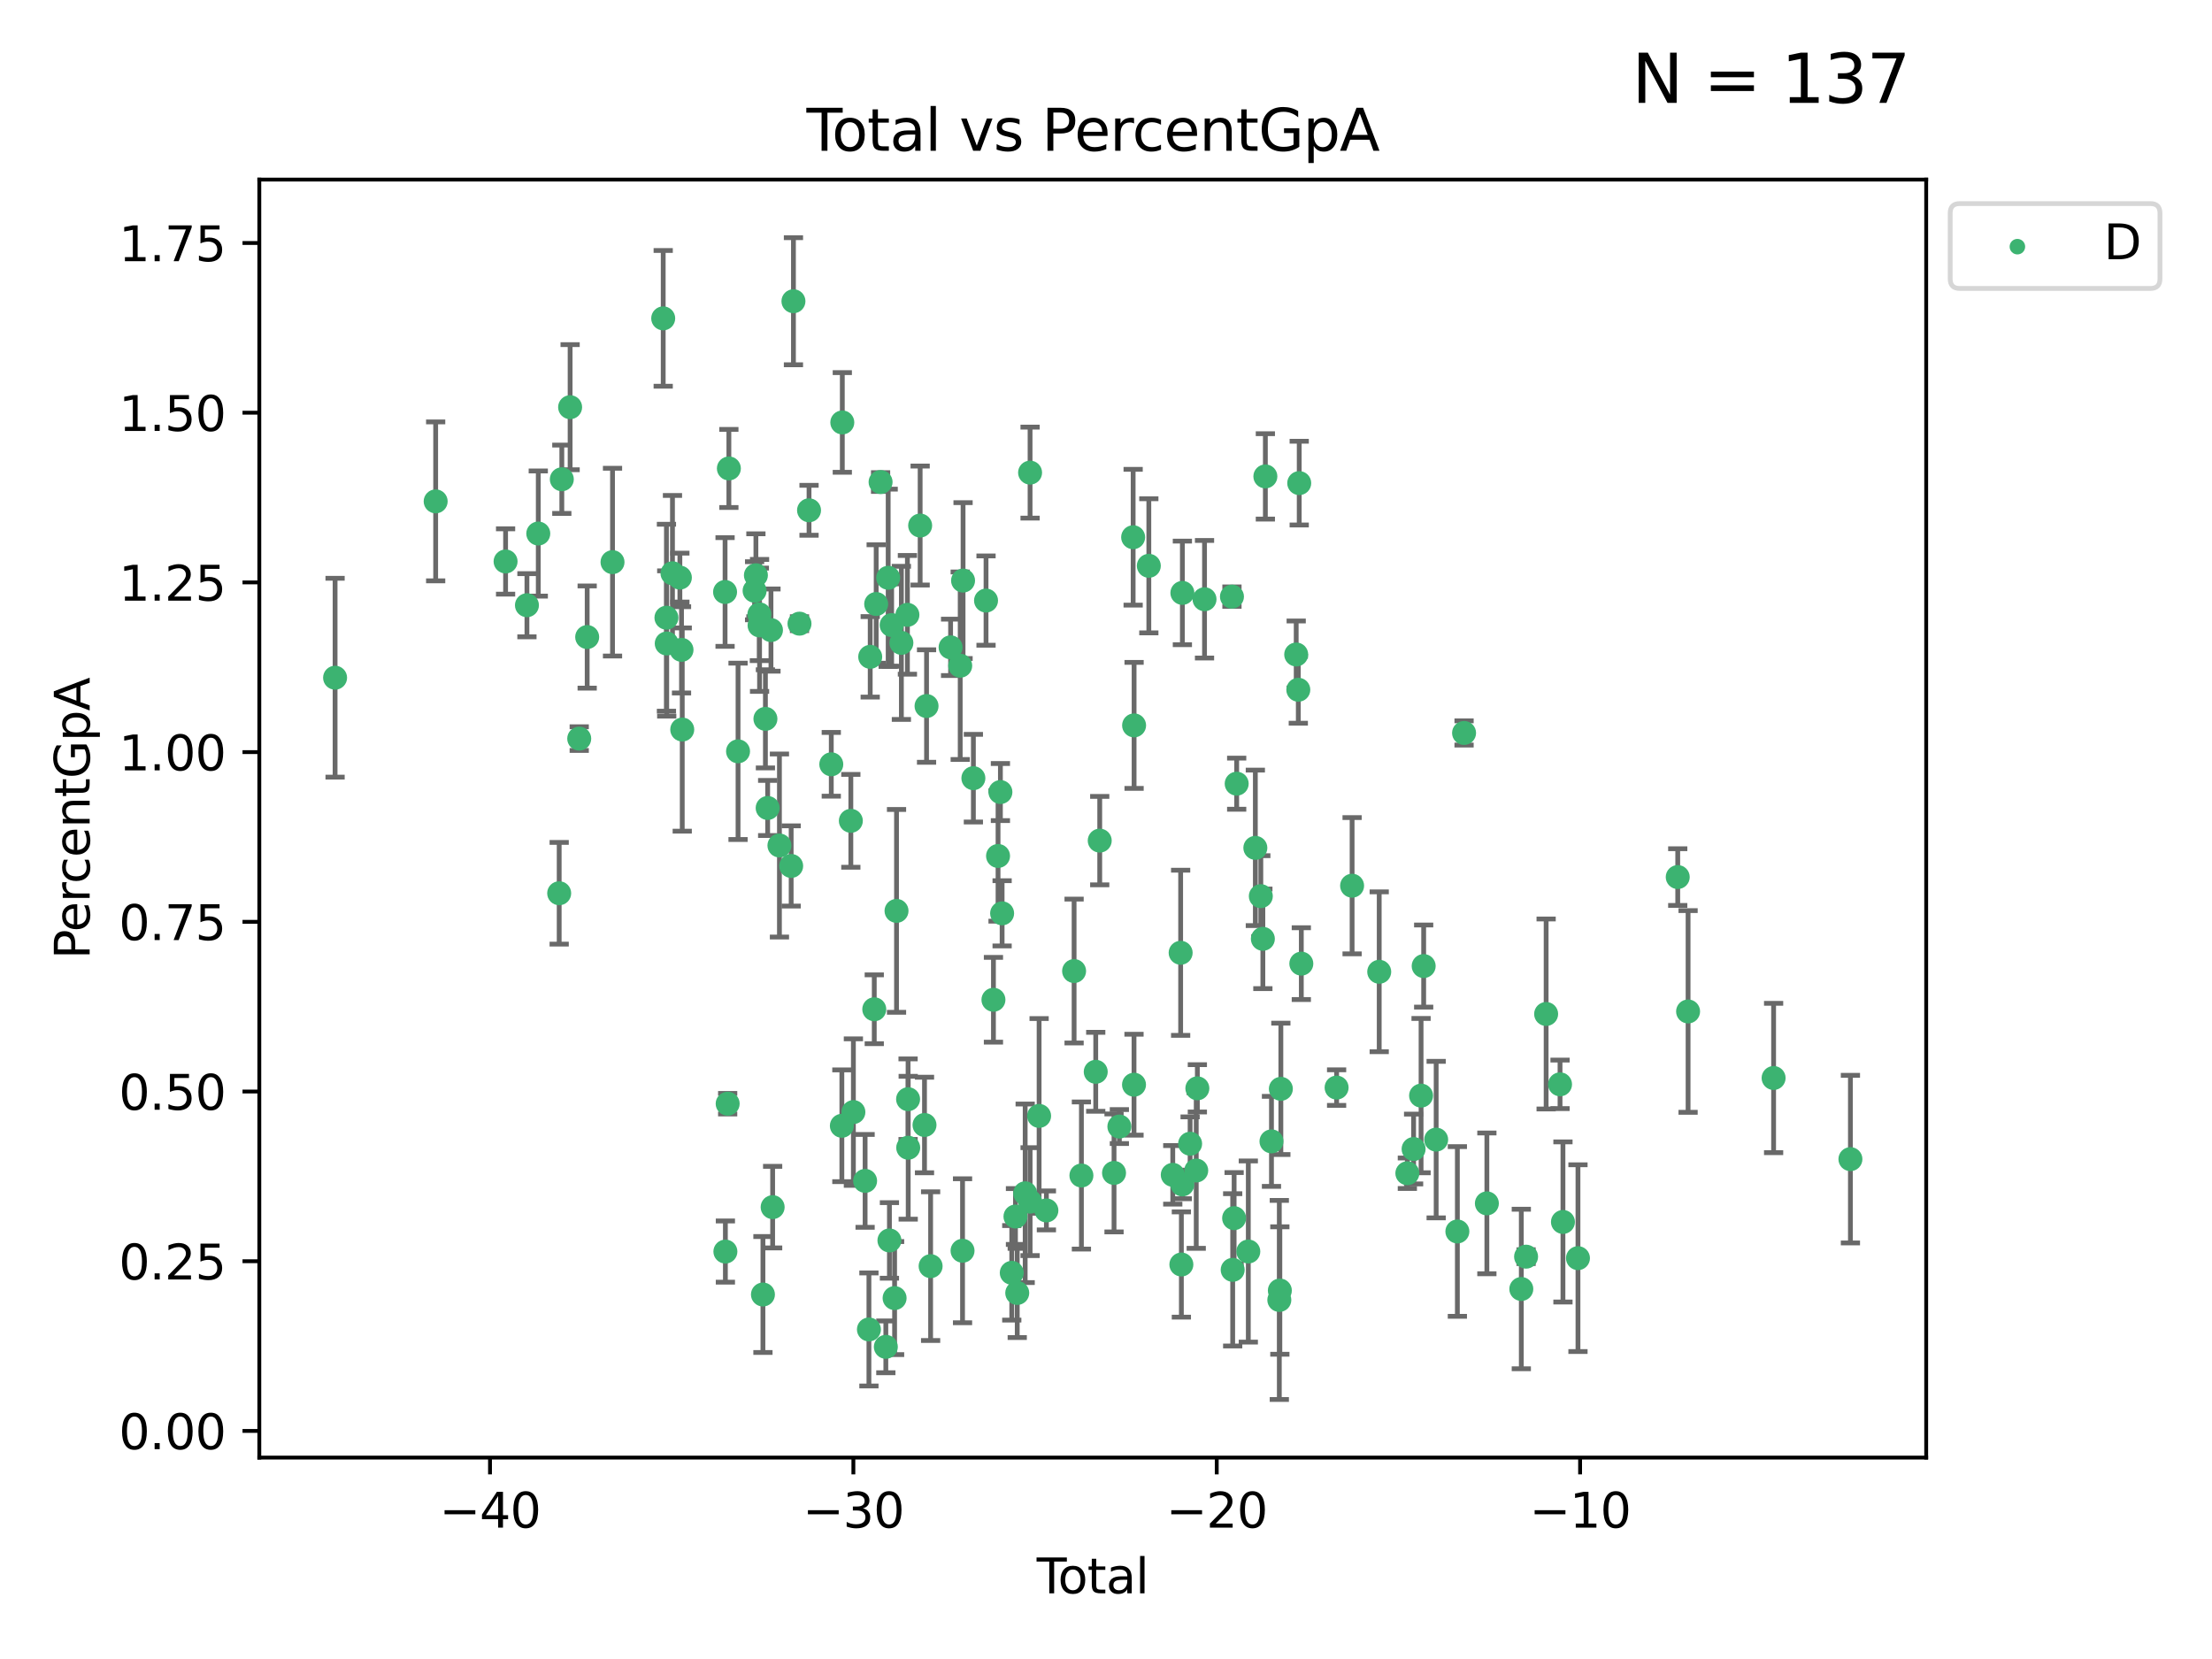<?xml version="1.0" encoding="utf-8" standalone="no"?>
<!DOCTYPE svg PUBLIC "-//W3C//DTD SVG 1.1//EN"
  "http://www.w3.org/Graphics/SVG/1.1/DTD/svg11.dtd">
<svg xmlns:xlink="http://www.w3.org/1999/xlink" width="460.8pt" height="345.6pt" viewBox="0 0 460.8 345.6" xmlns="http://www.w3.org/2000/svg" version="1.1">
 <defs>
  <style type="text/css">*{stroke-linejoin: round; stroke-linecap: butt}</style>
 </defs>
 <g id="figure_1">
  <g id="patch_1">
   <path d="M 0 345.6 
L 460.8 345.6 
L 460.8 0 
L 0 0 
z
" style="fill: #ffffff"/>
  </g>
  <g id="axes_1">
   <g id="patch_2">
    <path d="M 54.02 303.64 
L 401.26 303.64 
L 401.26 37.411 
L 54.02 37.411 
z
" style="fill: #ffffff"/>
   </g>
   <g id="PathCollection_1">
    <defs>
     <path id="m52f0fea5aa" d="M 0 1.118 
C 0.297 1.118 0.581 1 0.791 0.791 
C 1 0.581 1.118 0.297 1.118 0 
C 1.118 -0.297 1 -0.581 0.791 -0.791 
C 0.581 -1 0.297 -1.118 0 -1.118 
C -0.297 -1.118 -0.581 -1 -0.791 -0.791 
C -1 -0.581 -1.118 -0.297 -1.118 0 
C -1.118 0.297 -1 0.581 -0.791 0.791 
C -0.581 1 -0.297 1.118 0 1.118 
z
" style="stroke: #3cb371"/>
    </defs>
    <g clip-path="url(#pe7a2e33191)">
     <use xlink:href="#m52f0fea5aa" x="69.804" y="141.179" style="fill: #3cb371; stroke: #3cb371"/>
     <use xlink:href="#m52f0fea5aa" x="90.757" y="104.445" style="fill: #3cb371; stroke: #3cb371"/>
     <use xlink:href="#m52f0fea5aa" x="105.322" y="116.964" style="fill: #3cb371; stroke: #3cb371"/>
     <use xlink:href="#m52f0fea5aa" x="109.771" y="126.079" style="fill: #3cb371; stroke: #3cb371"/>
     <use xlink:href="#m52f0fea5aa" x="112.133" y="111.145" style="fill: #3cb371; stroke: #3cb371"/>
     <use xlink:href="#m52f0fea5aa" x="116.488" y="186.08" style="fill: #3cb371; stroke: #3cb371"/>
     <use xlink:href="#m52f0fea5aa" x="117.037" y="99.838" style="fill: #3cb371; stroke: #3cb371"/>
     <use xlink:href="#m52f0fea5aa" x="118.766" y="84.825" style="fill: #3cb371; stroke: #3cb371"/>
     <use xlink:href="#m52f0fea5aa" x="120.663" y="153.868" style="fill: #3cb371; stroke: #3cb371"/>
     <use xlink:href="#m52f0fea5aa" x="122.32" y="132.708" style="fill: #3cb371; stroke: #3cb371"/>
     <use xlink:href="#m52f0fea5aa" x="127.599" y="117.103" style="fill: #3cb371; stroke: #3cb371"/>
     <use xlink:href="#m52f0fea5aa" x="138.158" y="66.321" style="fill: #3cb371; stroke: #3cb371"/>
     <use xlink:href="#m52f0fea5aa" x="138.832" y="128.68" style="fill: #3cb371; stroke: #3cb371"/>
     <use xlink:href="#m52f0fea5aa" x="138.892" y="134.054" style="fill: #3cb371; stroke: #3cb371"/>
     <use xlink:href="#m52f0fea5aa" x="140.088" y="119.422" style="fill: #3cb371; stroke: #3cb371"/>
     <use xlink:href="#m52f0fea5aa" x="141.631" y="120.324" style="fill: #3cb371; stroke: #3cb371"/>
     <use xlink:href="#m52f0fea5aa" x="141.972" y="135.376" style="fill: #3cb371; stroke: #3cb371"/>
     <use xlink:href="#m52f0fea5aa" x="142.124" y="151.978" style="fill: #3cb371; stroke: #3cb371"/>
     <use xlink:href="#m52f0fea5aa" x="151.045" y="123.321" style="fill: #3cb371; stroke: #3cb371"/>
     <use xlink:href="#m52f0fea5aa" x="151.112" y="260.725" style="fill: #3cb371; stroke: #3cb371"/>
     <use xlink:href="#m52f0fea5aa" x="151.587" y="229.92" style="fill: #3cb371; stroke: #3cb371"/>
     <use xlink:href="#m52f0fea5aa" x="151.838" y="97.585" style="fill: #3cb371; stroke: #3cb371"/>
     <use xlink:href="#m52f0fea5aa" x="153.748" y="156.516" style="fill: #3cb371; stroke: #3cb371"/>
     <use xlink:href="#m52f0fea5aa" x="157.196" y="123.063" style="fill: #3cb371; stroke: #3cb371"/>
     <use xlink:href="#m52f0fea5aa" x="157.469" y="119.837" style="fill: #3cb371; stroke: #3cb371"/>
     <use xlink:href="#m52f0fea5aa" x="158.19" y="127.983" style="fill: #3cb371; stroke: #3cb371"/>
     <use xlink:href="#m52f0fea5aa" x="158.231" y="130.286" style="fill: #3cb371; stroke: #3cb371"/>
     <use xlink:href="#m52f0fea5aa" x="158.934" y="269.671" style="fill: #3cb371; stroke: #3cb371"/>
     <use xlink:href="#m52f0fea5aa" x="159.451" y="149.75" style="fill: #3cb371; stroke: #3cb371"/>
     <use xlink:href="#m52f0fea5aa" x="159.918" y="168.318" style="fill: #3cb371; stroke: #3cb371"/>
     <use xlink:href="#m52f0fea5aa" x="160.607" y="131.256" style="fill: #3cb371; stroke: #3cb371"/>
     <use xlink:href="#m52f0fea5aa" x="160.956" y="251.469" style="fill: #3cb371; stroke: #3cb371"/>
     <use xlink:href="#m52f0fea5aa" x="162.371" y="176.133" style="fill: #3cb371; stroke: #3cb371"/>
     <use xlink:href="#m52f0fea5aa" x="164.814" y="180.395" style="fill: #3cb371; stroke: #3cb371"/>
     <use xlink:href="#m52f0fea5aa" x="165.29" y="62.75" style="fill: #3cb371; stroke: #3cb371"/>
     <use xlink:href="#m52f0fea5aa" x="166.549" y="129.922" style="fill: #3cb371; stroke: #3cb371"/>
     <use xlink:href="#m52f0fea5aa" x="168.537" y="106.303" style="fill: #3cb371; stroke: #3cb371"/>
     <use xlink:href="#m52f0fea5aa" x="173.171" y="159.218" style="fill: #3cb371; stroke: #3cb371"/>
     <use xlink:href="#m52f0fea5aa" x="175.375" y="234.521" style="fill: #3cb371; stroke: #3cb371"/>
     <use xlink:href="#m52f0fea5aa" x="175.468" y="88.003" style="fill: #3cb371; stroke: #3cb371"/>
     <use xlink:href="#m52f0fea5aa" x="177.246" y="170.992" style="fill: #3cb371; stroke: #3cb371"/>
     <use xlink:href="#m52f0fea5aa" x="177.777" y="231.668" style="fill: #3cb371; stroke: #3cb371"/>
     <use xlink:href="#m52f0fea5aa" x="180.218" y="245.998" style="fill: #3cb371; stroke: #3cb371"/>
     <use xlink:href="#m52f0fea5aa" x="181.013" y="276.949" style="fill: #3cb371; stroke: #3cb371"/>
     <use xlink:href="#m52f0fea5aa" x="181.28" y="136.83" style="fill: #3cb371; stroke: #3cb371"/>
     <use xlink:href="#m52f0fea5aa" x="182.126" y="210.249" style="fill: #3cb371; stroke: #3cb371"/>
     <use xlink:href="#m52f0fea5aa" x="182.524" y="125.824" style="fill: #3cb371; stroke: #3cb371"/>
     <use xlink:href="#m52f0fea5aa" x="183.442" y="100.417" style="fill: #3cb371; stroke: #3cb371"/>
     <use xlink:href="#m52f0fea5aa" x="184.536" y="280.572" style="fill: #3cb371; stroke: #3cb371"/>
     <use xlink:href="#m52f0fea5aa" x="185.024" y="120.362" style="fill: #3cb371; stroke: #3cb371"/>
     <use xlink:href="#m52f0fea5aa" x="185.284" y="258.406" style="fill: #3cb371; stroke: #3cb371"/>
     <use xlink:href="#m52f0fea5aa" x="185.744" y="130.212" style="fill: #3cb371; stroke: #3cb371"/>
     <use xlink:href="#m52f0fea5aa" x="186.362" y="270.414" style="fill: #3cb371; stroke: #3cb371"/>
     <use xlink:href="#m52f0fea5aa" x="186.762" y="189.755" style="fill: #3cb371; stroke: #3cb371"/>
     <use xlink:href="#m52f0fea5aa" x="187.775" y="133.921" style="fill: #3cb371; stroke: #3cb371"/>
     <use xlink:href="#m52f0fea5aa" x="189.031" y="128.082" style="fill: #3cb371; stroke: #3cb371"/>
     <use xlink:href="#m52f0fea5aa" x="189.17" y="228.979" style="fill: #3cb371; stroke: #3cb371"/>
     <use xlink:href="#m52f0fea5aa" x="189.196" y="239.092" style="fill: #3cb371; stroke: #3cb371"/>
     <use xlink:href="#m52f0fea5aa" x="191.684" y="109.48" style="fill: #3cb371; stroke: #3cb371"/>
     <use xlink:href="#m52f0fea5aa" x="192.591" y="234.356" style="fill: #3cb371; stroke: #3cb371"/>
     <use xlink:href="#m52f0fea5aa" x="193.017" y="147.081" style="fill: #3cb371; stroke: #3cb371"/>
     <use xlink:href="#m52f0fea5aa" x="193.865" y="263.765" style="fill: #3cb371; stroke: #3cb371"/>
     <use xlink:href="#m52f0fea5aa" x="198.026" y="134.855" style="fill: #3cb371; stroke: #3cb371"/>
     <use xlink:href="#m52f0fea5aa" x="200.03" y="138.683" style="fill: #3cb371; stroke: #3cb371"/>
     <use xlink:href="#m52f0fea5aa" x="200.515" y="260.555" style="fill: #3cb371; stroke: #3cb371"/>
     <use xlink:href="#m52f0fea5aa" x="200.623" y="120.946" style="fill: #3cb371; stroke: #3cb371"/>
     <use xlink:href="#m52f0fea5aa" x="202.773" y="162.109" style="fill: #3cb371; stroke: #3cb371"/>
     <use xlink:href="#m52f0fea5aa" x="205.408" y="125.109" style="fill: #3cb371; stroke: #3cb371"/>
     <use xlink:href="#m52f0fea5aa" x="206.953" y="208.27" style="fill: #3cb371; stroke: #3cb371"/>
     <use xlink:href="#m52f0fea5aa" x="207.912" y="178.313" style="fill: #3cb371; stroke: #3cb371"/>
     <use xlink:href="#m52f0fea5aa" x="208.404" y="165.002" style="fill: #3cb371; stroke: #3cb371"/>
     <use xlink:href="#m52f0fea5aa" x="208.759" y="190.264" style="fill: #3cb371; stroke: #3cb371"/>
     <use xlink:href="#m52f0fea5aa" x="210.77" y="265.155" style="fill: #3cb371; stroke: #3cb371"/>
     <use xlink:href="#m52f0fea5aa" x="211.541" y="253.422" style="fill: #3cb371; stroke: #3cb371"/>
     <use xlink:href="#m52f0fea5aa" x="211.91" y="269.347" style="fill: #3cb371; stroke: #3cb371"/>
     <use xlink:href="#m52f0fea5aa" x="213.562" y="248.587" style="fill: #3cb371; stroke: #3cb371"/>
     <use xlink:href="#m52f0fea5aa" x="214.584" y="98.455" style="fill: #3cb371; stroke: #3cb371"/>
     <use xlink:href="#m52f0fea5aa" x="214.59" y="250.321" style="fill: #3cb371; stroke: #3cb371"/>
     <use xlink:href="#m52f0fea5aa" x="216.465" y="232.464" style="fill: #3cb371; stroke: #3cb371"/>
     <use xlink:href="#m52f0fea5aa" x="217.984" y="252.154" style="fill: #3cb371; stroke: #3cb371"/>
     <use xlink:href="#m52f0fea5aa" x="223.754" y="202.286" style="fill: #3cb371; stroke: #3cb371"/>
     <use xlink:href="#m52f0fea5aa" x="225.278" y="244.88" style="fill: #3cb371; stroke: #3cb371"/>
     <use xlink:href="#m52f0fea5aa" x="228.262" y="223.277" style="fill: #3cb371; stroke: #3cb371"/>
     <use xlink:href="#m52f0fea5aa" x="229.094" y="175.116" style="fill: #3cb371; stroke: #3cb371"/>
     <use xlink:href="#m52f0fea5aa" x="232.074" y="244.343" style="fill: #3cb371; stroke: #3cb371"/>
     <use xlink:href="#m52f0fea5aa" x="233.186" y="234.682" style="fill: #3cb371; stroke: #3cb371"/>
     <use xlink:href="#m52f0fea5aa" x="236.055" y="111.915" style="fill: #3cb371; stroke: #3cb371"/>
     <use xlink:href="#m52f0fea5aa" x="236.235" y="225.962" style="fill: #3cb371; stroke: #3cb371"/>
     <use xlink:href="#m52f0fea5aa" x="236.252" y="151.112" style="fill: #3cb371; stroke: #3cb371"/>
     <use xlink:href="#m52f0fea5aa" x="239.322" y="117.869" style="fill: #3cb371; stroke: #3cb371"/>
     <use xlink:href="#m52f0fea5aa" x="244.308" y="244.74" style="fill: #3cb371; stroke: #3cb371"/>
     <use xlink:href="#m52f0fea5aa" x="245.95" y="198.482" style="fill: #3cb371; stroke: #3cb371"/>
     <use xlink:href="#m52f0fea5aa" x="246.1" y="263.421" style="fill: #3cb371; stroke: #3cb371"/>
     <use xlink:href="#m52f0fea5aa" x="246.298" y="246.741" style="fill: #3cb371; stroke: #3cb371"/>
     <use xlink:href="#m52f0fea5aa" x="246.311" y="123.511" style="fill: #3cb371; stroke: #3cb371"/>
     <use xlink:href="#m52f0fea5aa" x="247.923" y="238.26" style="fill: #3cb371; stroke: #3cb371"/>
     <use xlink:href="#m52f0fea5aa" x="249.197" y="243.839" style="fill: #3cb371; stroke: #3cb371"/>
     <use xlink:href="#m52f0fea5aa" x="249.431" y="226.722" style="fill: #3cb371; stroke: #3cb371"/>
     <use xlink:href="#m52f0fea5aa" x="250.924" y="124.832" style="fill: #3cb371; stroke: #3cb371"/>
     <use xlink:href="#m52f0fea5aa" x="256.639" y="124.286" style="fill: #3cb371; stroke: #3cb371"/>
     <use xlink:href="#m52f0fea5aa" x="256.791" y="264.53" style="fill: #3cb371; stroke: #3cb371"/>
     <use xlink:href="#m52f0fea5aa" x="257.09" y="253.765" style="fill: #3cb371; stroke: #3cb371"/>
     <use xlink:href="#m52f0fea5aa" x="257.624" y="163.256" style="fill: #3cb371; stroke: #3cb371"/>
     <use xlink:href="#m52f0fea5aa" x="260.046" y="260.712" style="fill: #3cb371; stroke: #3cb371"/>
     <use xlink:href="#m52f0fea5aa" x="261.511" y="176.624" style="fill: #3cb371; stroke: #3cb371"/>
     <use xlink:href="#m52f0fea5aa" x="262.652" y="186.686" style="fill: #3cb371; stroke: #3cb371"/>
     <use xlink:href="#m52f0fea5aa" x="263.078" y="195.575" style="fill: #3cb371; stroke: #3cb371"/>
     <use xlink:href="#m52f0fea5aa" x="263.599" y="99.243" style="fill: #3cb371; stroke: #3cb371"/>
     <use xlink:href="#m52f0fea5aa" x="264.871" y="237.767" style="fill: #3cb371; stroke: #3cb371"/>
     <use xlink:href="#m52f0fea5aa" x="266.506" y="270.804" style="fill: #3cb371; stroke: #3cb371"/>
     <use xlink:href="#m52f0fea5aa" x="266.617" y="268.841" style="fill: #3cb371; stroke: #3cb371"/>
     <use xlink:href="#m52f0fea5aa" x="266.826" y="226.824" style="fill: #3cb371; stroke: #3cb371"/>
     <use xlink:href="#m52f0fea5aa" x="270.022" y="136.343" style="fill: #3cb371; stroke: #3cb371"/>
     <use xlink:href="#m52f0fea5aa" x="270.46" y="143.689" style="fill: #3cb371; stroke: #3cb371"/>
     <use xlink:href="#m52f0fea5aa" x="270.652" y="100.641" style="fill: #3cb371; stroke: #3cb371"/>
     <use xlink:href="#m52f0fea5aa" x="271.089" y="200.743" style="fill: #3cb371; stroke: #3cb371"/>
     <use xlink:href="#m52f0fea5aa" x="278.439" y="226.565" style="fill: #3cb371; stroke: #3cb371"/>
     <use xlink:href="#m52f0fea5aa" x="281.667" y="184.509" style="fill: #3cb371; stroke: #3cb371"/>
     <use xlink:href="#m52f0fea5aa" x="287.317" y="202.442" style="fill: #3cb371; stroke: #3cb371"/>
     <use xlink:href="#m52f0fea5aa" x="293.177" y="244.409" style="fill: #3cb371; stroke: #3cb371"/>
     <use xlink:href="#m52f0fea5aa" x="294.479" y="239.362" style="fill: #3cb371; stroke: #3cb371"/>
     <use xlink:href="#m52f0fea5aa" x="296.036" y="228.236" style="fill: #3cb371; stroke: #3cb371"/>
     <use xlink:href="#m52f0fea5aa" x="296.577" y="201.247" style="fill: #3cb371; stroke: #3cb371"/>
     <use xlink:href="#m52f0fea5aa" x="299.179" y="237.401" style="fill: #3cb371; stroke: #3cb371"/>
     <use xlink:href="#m52f0fea5aa" x="303.598" y="256.538" style="fill: #3cb371; stroke: #3cb371"/>
     <use xlink:href="#m52f0fea5aa" x="304.992" y="152.689" style="fill: #3cb371; stroke: #3cb371"/>
     <use xlink:href="#m52f0fea5aa" x="309.743" y="250.686" style="fill: #3cb371; stroke: #3cb371"/>
     <use xlink:href="#m52f0fea5aa" x="316.917" y="268.518" style="fill: #3cb371; stroke: #3cb371"/>
     <use xlink:href="#m52f0fea5aa" x="317.91" y="261.787" style="fill: #3cb371; stroke: #3cb371"/>
     <use xlink:href="#m52f0fea5aa" x="322.088" y="211.231" style="fill: #3cb371; stroke: #3cb371"/>
     <use xlink:href="#m52f0fea5aa" x="324.984" y="225.886" style="fill: #3cb371; stroke: #3cb371"/>
     <use xlink:href="#m52f0fea5aa" x="325.591" y="254.555" style="fill: #3cb371; stroke: #3cb371"/>
     <use xlink:href="#m52f0fea5aa" x="328.72" y="262.097" style="fill: #3cb371; stroke: #3cb371"/>
     <use xlink:href="#m52f0fea5aa" x="349.503" y="182.708" style="fill: #3cb371; stroke: #3cb371"/>
     <use xlink:href="#m52f0fea5aa" x="351.659" y="210.706" style="fill: #3cb371; stroke: #3cb371"/>
     <use xlink:href="#m52f0fea5aa" x="369.475" y="224.566" style="fill: #3cb371; stroke: #3cb371"/>
     <use xlink:href="#m52f0fea5aa" x="385.476" y="241.469" style="fill: #3cb371; stroke: #3cb371"/>
    </g>
   </g>
   <g id="matplotlib.axis_1">
    <g id="xtick_1">
     <g id="line2d_1">
      <defs>
       <path id="mb6b1ee2001" d="M 0 0 
L 0 3.5 
" style="stroke: #000000; stroke-width: 0.8"/>
      </defs>
      <g>
       <use xlink:href="#mb6b1ee2001" x="102.077" y="303.64" style="stroke: #000000; stroke-width: 0.8"/>
      </g>
     </g>
     <g id="text_1">
      <!-- −40 -->
      <g transform="translate(91.525 318.238)scale(0.1 -0.1)">
       <defs>
        <path id="DejaVuSans-2212" d="M 678 2272 
L 4684 2272 
L 4684 1741 
L 678 1741 
L 678 2272 
z
" transform="scale(0.016)"/>
        <path id="DejaVuSans-34" d="M 2419 4116 
L 825 1625 
L 2419 1625 
L 2419 4116 
z
M 2253 4666 
L 3047 4666 
L 3047 1625 
L 3713 1625 
L 3713 1100 
L 3047 1100 
L 3047 0 
L 2419 0 
L 2419 1100 
L 313 1100 
L 313 1709 
L 2253 4666 
z
" transform="scale(0.016)"/>
        <path id="DejaVuSans-30" d="M 2034 4250 
Q 1547 4250 1301 3770 
Q 1056 3291 1056 2328 
Q 1056 1369 1301 889 
Q 1547 409 2034 409 
Q 2525 409 2770 889 
Q 3016 1369 3016 2328 
Q 3016 3291 2770 3770 
Q 2525 4250 2034 4250 
z
M 2034 4750 
Q 2819 4750 3233 4129 
Q 3647 3509 3647 2328 
Q 3647 1150 3233 529 
Q 2819 -91 2034 -91 
Q 1250 -91 836 529 
Q 422 1150 422 2328 
Q 422 3509 836 4129 
Q 1250 4750 2034 4750 
z
" transform="scale(0.016)"/>
       </defs>
       <use xlink:href="#DejaVuSans-2212"/>
       <use xlink:href="#DejaVuSans-34" x="83.789"/>
       <use xlink:href="#DejaVuSans-30" x="147.412"/>
      </g>
     </g>
    </g>
    <g id="xtick_2">
     <g id="line2d_2">
      <g>
       <use xlink:href="#mb6b1ee2001" x="177.773" y="303.64" style="stroke: #000000; stroke-width: 0.8"/>
      </g>
     </g>
     <g id="text_2">
      <!-- −30 -->
      <g transform="translate(167.22 318.238)scale(0.1 -0.1)">
       <defs>
        <path id="DejaVuSans-33" d="M 2597 2516 
Q 3050 2419 3304 2112 
Q 3559 1806 3559 1356 
Q 3559 666 3084 287 
Q 2609 -91 1734 -91 
Q 1441 -91 1130 -33 
Q 819 25 488 141 
L 488 750 
Q 750 597 1062 519 
Q 1375 441 1716 441 
Q 2309 441 2620 675 
Q 2931 909 2931 1356 
Q 2931 1769 2642 2001 
Q 2353 2234 1838 2234 
L 1294 2234 
L 1294 2753 
L 1863 2753 
Q 2328 2753 2575 2939 
Q 2822 3125 2822 3475 
Q 2822 3834 2567 4026 
Q 2313 4219 1838 4219 
Q 1578 4219 1281 4162 
Q 984 4106 628 3988 
L 628 4550 
Q 988 4650 1302 4700 
Q 1616 4750 1894 4750 
Q 2613 4750 3031 4423 
Q 3450 4097 3450 3541 
Q 3450 3153 3228 2886 
Q 3006 2619 2597 2516 
z
" transform="scale(0.016)"/>
       </defs>
       <use xlink:href="#DejaVuSans-2212"/>
       <use xlink:href="#DejaVuSans-33" x="83.789"/>
       <use xlink:href="#DejaVuSans-30" x="147.412"/>
      </g>
     </g>
    </g>
    <g id="xtick_3">
     <g id="line2d_3">
      <g>
       <use xlink:href="#mb6b1ee2001" x="253.468" y="303.64" style="stroke: #000000; stroke-width: 0.8"/>
      </g>
     </g>
     <g id="text_3">
      <!-- −20 -->
      <g transform="translate(242.916 318.238)scale(0.1 -0.1)">
       <defs>
        <path id="DejaVuSans-32" d="M 1228 531 
L 3431 531 
L 3431 0 
L 469 0 
L 469 531 
Q 828 903 1448 1529 
Q 2069 2156 2228 2338 
Q 2531 2678 2651 2914 
Q 2772 3150 2772 3378 
Q 2772 3750 2511 3984 
Q 2250 4219 1831 4219 
Q 1534 4219 1204 4116 
Q 875 4013 500 3803 
L 500 4441 
Q 881 4594 1212 4672 
Q 1544 4750 1819 4750 
Q 2544 4750 2975 4387 
Q 3406 4025 3406 3419 
Q 3406 3131 3298 2873 
Q 3191 2616 2906 2266 
Q 2828 2175 2409 1742 
Q 1991 1309 1228 531 
z
" transform="scale(0.016)"/>
       </defs>
       <use xlink:href="#DejaVuSans-2212"/>
       <use xlink:href="#DejaVuSans-32" x="83.789"/>
       <use xlink:href="#DejaVuSans-30" x="147.412"/>
      </g>
     </g>
    </g>
    <g id="xtick_4">
     <g id="line2d_4">
      <g>
       <use xlink:href="#mb6b1ee2001" x="329.164" y="303.64" style="stroke: #000000; stroke-width: 0.8"/>
      </g>
     </g>
     <g id="text_4">
      <!-- −10 -->
      <g transform="translate(318.612 318.238)scale(0.1 -0.1)">
       <defs>
        <path id="DejaVuSans-31" d="M 794 531 
L 1825 531 
L 1825 4091 
L 703 3866 
L 703 4441 
L 1819 4666 
L 2450 4666 
L 2450 531 
L 3481 531 
L 3481 0 
L 794 0 
L 794 531 
z
" transform="scale(0.016)"/>
       </defs>
       <use xlink:href="#DejaVuSans-2212"/>
       <use xlink:href="#DejaVuSans-31" x="83.789"/>
       <use xlink:href="#DejaVuSans-30" x="147.412"/>
      </g>
     </g>
    </g>
    <g id="text_5">
     <!-- Total -->
     <g transform="translate(215.963 331.917)scale(0.1 -0.1)">
      <defs>
       <path id="DejaVuSans-54" d="M -19 4666 
L 3928 4666 
L 3928 4134 
L 2272 4134 
L 2272 0 
L 1638 0 
L 1638 4134 
L -19 4134 
L -19 4666 
z
" transform="scale(0.016)"/>
       <path id="DejaVuSans-6f" d="M 1959 3097 
Q 1497 3097 1228 2736 
Q 959 2375 959 1747 
Q 959 1119 1226 758 
Q 1494 397 1959 397 
Q 2419 397 2687 759 
Q 2956 1122 2956 1747 
Q 2956 2369 2687 2733 
Q 2419 3097 1959 3097 
z
M 1959 3584 
Q 2709 3584 3137 3096 
Q 3566 2609 3566 1747 
Q 3566 888 3137 398 
Q 2709 -91 1959 -91 
Q 1206 -91 779 398 
Q 353 888 353 1747 
Q 353 2609 779 3096 
Q 1206 3584 1959 3584 
z
" transform="scale(0.016)"/>
       <path id="DejaVuSans-74" d="M 1172 4494 
L 1172 3500 
L 2356 3500 
L 2356 3053 
L 1172 3053 
L 1172 1153 
Q 1172 725 1289 603 
Q 1406 481 1766 481 
L 2356 481 
L 2356 0 
L 1766 0 
Q 1100 0 847 248 
Q 594 497 594 1153 
L 594 3053 
L 172 3053 
L 172 3500 
L 594 3500 
L 594 4494 
L 1172 4494 
z
" transform="scale(0.016)"/>
       <path id="DejaVuSans-61" d="M 2194 1759 
Q 1497 1759 1228 1600 
Q 959 1441 959 1056 
Q 959 750 1161 570 
Q 1363 391 1709 391 
Q 2188 391 2477 730 
Q 2766 1069 2766 1631 
L 2766 1759 
L 2194 1759 
z
M 3341 1997 
L 3341 0 
L 2766 0 
L 2766 531 
Q 2569 213 2275 61 
Q 1981 -91 1556 -91 
Q 1019 -91 701 211 
Q 384 513 384 1019 
Q 384 1609 779 1909 
Q 1175 2209 1959 2209 
L 2766 2209 
L 2766 2266 
Q 2766 2663 2505 2880 
Q 2244 3097 1772 3097 
Q 1472 3097 1187 3025 
Q 903 2953 641 2809 
L 641 3341 
Q 956 3463 1253 3523 
Q 1550 3584 1831 3584 
Q 2591 3584 2966 3190 
Q 3341 2797 3341 1997 
z
" transform="scale(0.016)"/>
       <path id="DejaVuSans-6c" d="M 603 4863 
L 1178 4863 
L 1178 0 
L 603 0 
L 603 4863 
z
" transform="scale(0.016)"/>
      </defs>
      <use xlink:href="#DejaVuSans-54"/>
      <use xlink:href="#DejaVuSans-6f" x="44.084"/>
      <use xlink:href="#DejaVuSans-74" x="105.266"/>
      <use xlink:href="#DejaVuSans-61" x="144.475"/>
      <use xlink:href="#DejaVuSans-6c" x="205.754"/>
     </g>
    </g>
   </g>
   <g id="matplotlib.axis_2">
    <g id="ytick_1">
     <g id="line2d_5">
      <defs>
       <path id="m774d457843" d="M 0 0 
L -3.5 0 
" style="stroke: #000000; stroke-width: 0.8"/>
      </defs>
      <g>
       <use xlink:href="#m774d457843" x="54.02" y="298.09" style="stroke: #000000; stroke-width: 0.8"/>
      </g>
     </g>
     <g id="text_6">
      <!-- 0.00 -->
      <g transform="translate(24.754 301.889)scale(0.1 -0.1)">
       <defs>
        <path id="DejaVuSans-2e" d="M 684 794 
L 1344 794 
L 1344 0 
L 684 0 
L 684 794 
z
" transform="scale(0.016)"/>
       </defs>
       <use xlink:href="#DejaVuSans-30"/>
       <use xlink:href="#DejaVuSans-2e" x="63.623"/>
       <use xlink:href="#DejaVuSans-30" x="95.41"/>
       <use xlink:href="#DejaVuSans-30" x="159.033"/>
      </g>
     </g>
    </g>
    <g id="ytick_2">
     <g id="line2d_6">
      <g>
       <use xlink:href="#m774d457843" x="54.02" y="262.737" style="stroke: #000000; stroke-width: 0.8"/>
      </g>
     </g>
     <g id="text_7">
      <!-- 0.25 -->
      <g transform="translate(24.754 266.536)scale(0.1 -0.1)">
       <defs>
        <path id="DejaVuSans-35" d="M 691 4666 
L 3169 4666 
L 3169 4134 
L 1269 4134 
L 1269 2991 
Q 1406 3038 1543 3061 
Q 1681 3084 1819 3084 
Q 2600 3084 3056 2656 
Q 3513 2228 3513 1497 
Q 3513 744 3044 326 
Q 2575 -91 1722 -91 
Q 1428 -91 1123 -41 
Q 819 9 494 109 
L 494 744 
Q 775 591 1075 516 
Q 1375 441 1709 441 
Q 2250 441 2565 725 
Q 2881 1009 2881 1497 
Q 2881 1984 2565 2268 
Q 2250 2553 1709 2553 
Q 1456 2553 1204 2497 
Q 953 2441 691 2322 
L 691 4666 
z
" transform="scale(0.016)"/>
       </defs>
       <use xlink:href="#DejaVuSans-30"/>
       <use xlink:href="#DejaVuSans-2e" x="63.623"/>
       <use xlink:href="#DejaVuSans-32" x="95.41"/>
       <use xlink:href="#DejaVuSans-35" x="159.033"/>
      </g>
     </g>
    </g>
    <g id="ytick_3">
     <g id="line2d_7">
      <g>
       <use xlink:href="#m774d457843" x="54.02" y="227.384" style="stroke: #000000; stroke-width: 0.8"/>
      </g>
     </g>
     <g id="text_8">
      <!-- 0.50 -->
      <g transform="translate(24.754 231.183)scale(0.1 -0.1)">
       <use xlink:href="#DejaVuSans-30"/>
       <use xlink:href="#DejaVuSans-2e" x="63.623"/>
       <use xlink:href="#DejaVuSans-35" x="95.41"/>
       <use xlink:href="#DejaVuSans-30" x="159.033"/>
      </g>
     </g>
    </g>
    <g id="ytick_4">
     <g id="line2d_8">
      <g>
       <use xlink:href="#m774d457843" x="54.02" y="192.031" style="stroke: #000000; stroke-width: 0.8"/>
      </g>
     </g>
     <g id="text_9">
      <!-- 0.75 -->
      <g transform="translate(24.754 195.83)scale(0.1 -0.1)">
       <defs>
        <path id="DejaVuSans-37" d="M 525 4666 
L 3525 4666 
L 3525 4397 
L 1831 0 
L 1172 0 
L 2766 4134 
L 525 4134 
L 525 4666 
z
" transform="scale(0.016)"/>
       </defs>
       <use xlink:href="#DejaVuSans-30"/>
       <use xlink:href="#DejaVuSans-2e" x="63.623"/>
       <use xlink:href="#DejaVuSans-37" x="95.41"/>
       <use xlink:href="#DejaVuSans-35" x="159.033"/>
      </g>
     </g>
    </g>
    <g id="ytick_5">
     <g id="line2d_9">
      <g>
       <use xlink:href="#m774d457843" x="54.02" y="156.677" style="stroke: #000000; stroke-width: 0.8"/>
      </g>
     </g>
     <g id="text_10">
      <!-- 1.00 -->
      <g transform="translate(24.754 160.477)scale(0.1 -0.1)">
       <use xlink:href="#DejaVuSans-31"/>
       <use xlink:href="#DejaVuSans-2e" x="63.623"/>
       <use xlink:href="#DejaVuSans-30" x="95.41"/>
       <use xlink:href="#DejaVuSans-30" x="159.033"/>
      </g>
     </g>
    </g>
    <g id="ytick_6">
     <g id="line2d_10">
      <g>
       <use xlink:href="#m774d457843" x="54.02" y="121.324" style="stroke: #000000; stroke-width: 0.8"/>
      </g>
     </g>
     <g id="text_11">
      <!-- 1.25 -->
      <g transform="translate(24.754 125.123)scale(0.1 -0.1)">
       <use xlink:href="#DejaVuSans-31"/>
       <use xlink:href="#DejaVuSans-2e" x="63.623"/>
       <use xlink:href="#DejaVuSans-32" x="95.41"/>
       <use xlink:href="#DejaVuSans-35" x="159.033"/>
      </g>
     </g>
    </g>
    <g id="ytick_7">
     <g id="line2d_11">
      <g>
       <use xlink:href="#m774d457843" x="54.02" y="85.971" style="stroke: #000000; stroke-width: 0.8"/>
      </g>
     </g>
     <g id="text_12">
      <!-- 1.50 -->
      <g transform="translate(24.754 89.77)scale(0.1 -0.1)">
       <use xlink:href="#DejaVuSans-31"/>
       <use xlink:href="#DejaVuSans-2e" x="63.623"/>
       <use xlink:href="#DejaVuSans-35" x="95.41"/>
       <use xlink:href="#DejaVuSans-30" x="159.033"/>
      </g>
     </g>
    </g>
    <g id="ytick_8">
     <g id="line2d_12">
      <g>
       <use xlink:href="#m774d457843" x="54.02" y="50.618" style="stroke: #000000; stroke-width: 0.8"/>
      </g>
     </g>
     <g id="text_13">
      <!-- 1.75 -->
      <g transform="translate(24.754 54.417)scale(0.1 -0.1)">
       <use xlink:href="#DejaVuSans-31"/>
       <use xlink:href="#DejaVuSans-2e" x="63.623"/>
       <use xlink:href="#DejaVuSans-37" x="95.41"/>
       <use xlink:href="#DejaVuSans-35" x="159.033"/>
      </g>
     </g>
    </g>
    <g id="text_14">
     <!-- PercentGpA -->
     <g transform="translate(18.675 199.802)rotate(-90)scale(0.1 -0.1)">
      <defs>
       <path id="DejaVuSans-50" d="M 1259 4147 
L 1259 2394 
L 2053 2394 
Q 2494 2394 2734 2622 
Q 2975 2850 2975 3272 
Q 2975 3691 2734 3919 
Q 2494 4147 2053 4147 
L 1259 4147 
z
M 628 4666 
L 2053 4666 
Q 2838 4666 3239 4311 
Q 3641 3956 3641 3272 
Q 3641 2581 3239 2228 
Q 2838 1875 2053 1875 
L 1259 1875 
L 1259 0 
L 628 0 
L 628 4666 
z
" transform="scale(0.016)"/>
       <path id="DejaVuSans-65" d="M 3597 1894 
L 3597 1613 
L 953 1613 
Q 991 1019 1311 708 
Q 1631 397 2203 397 
Q 2534 397 2845 478 
Q 3156 559 3463 722 
L 3463 178 
Q 3153 47 2828 -22 
Q 2503 -91 2169 -91 
Q 1331 -91 842 396 
Q 353 884 353 1716 
Q 353 2575 817 3079 
Q 1281 3584 2069 3584 
Q 2775 3584 3186 3129 
Q 3597 2675 3597 1894 
z
M 3022 2063 
Q 3016 2534 2758 2815 
Q 2500 3097 2075 3097 
Q 1594 3097 1305 2825 
Q 1016 2553 972 2059 
L 3022 2063 
z
" transform="scale(0.016)"/>
       <path id="DejaVuSans-72" d="M 2631 2963 
Q 2534 3019 2420 3045 
Q 2306 3072 2169 3072 
Q 1681 3072 1420 2755 
Q 1159 2438 1159 1844 
L 1159 0 
L 581 0 
L 581 3500 
L 1159 3500 
L 1159 2956 
Q 1341 3275 1631 3429 
Q 1922 3584 2338 3584 
Q 2397 3584 2469 3576 
Q 2541 3569 2628 3553 
L 2631 2963 
z
" transform="scale(0.016)"/>
       <path id="DejaVuSans-63" d="M 3122 3366 
L 3122 2828 
Q 2878 2963 2633 3030 
Q 2388 3097 2138 3097 
Q 1578 3097 1268 2742 
Q 959 2388 959 1747 
Q 959 1106 1268 751 
Q 1578 397 2138 397 
Q 2388 397 2633 464 
Q 2878 531 3122 666 
L 3122 134 
Q 2881 22 2623 -34 
Q 2366 -91 2075 -91 
Q 1284 -91 818 406 
Q 353 903 353 1747 
Q 353 2603 823 3093 
Q 1294 3584 2113 3584 
Q 2378 3584 2631 3529 
Q 2884 3475 3122 3366 
z
" transform="scale(0.016)"/>
       <path id="DejaVuSans-6e" d="M 3513 2113 
L 3513 0 
L 2938 0 
L 2938 2094 
Q 2938 2591 2744 2837 
Q 2550 3084 2163 3084 
Q 1697 3084 1428 2787 
Q 1159 2491 1159 1978 
L 1159 0 
L 581 0 
L 581 3500 
L 1159 3500 
L 1159 2956 
Q 1366 3272 1645 3428 
Q 1925 3584 2291 3584 
Q 2894 3584 3203 3211 
Q 3513 2838 3513 2113 
z
" transform="scale(0.016)"/>
       <path id="DejaVuSans-47" d="M 3809 666 
L 3809 1919 
L 2778 1919 
L 2778 2438 
L 4434 2438 
L 4434 434 
Q 4069 175 3628 42 
Q 3188 -91 2688 -91 
Q 1594 -91 976 548 
Q 359 1188 359 2328 
Q 359 3472 976 4111 
Q 1594 4750 2688 4750 
Q 3144 4750 3555 4637 
Q 3966 4525 4313 4306 
L 4313 3634 
Q 3963 3931 3569 4081 
Q 3175 4231 2741 4231 
Q 1884 4231 1454 3753 
Q 1025 3275 1025 2328 
Q 1025 1384 1454 906 
Q 1884 428 2741 428 
Q 3075 428 3337 486 
Q 3600 544 3809 666 
z
" transform="scale(0.016)"/>
       <path id="DejaVuSans-70" d="M 1159 525 
L 1159 -1331 
L 581 -1331 
L 581 3500 
L 1159 3500 
L 1159 2969 
Q 1341 3281 1617 3432 
Q 1894 3584 2278 3584 
Q 2916 3584 3314 3078 
Q 3713 2572 3713 1747 
Q 3713 922 3314 415 
Q 2916 -91 2278 -91 
Q 1894 -91 1617 61 
Q 1341 213 1159 525 
z
M 3116 1747 
Q 3116 2381 2855 2742 
Q 2594 3103 2138 3103 
Q 1681 3103 1420 2742 
Q 1159 2381 1159 1747 
Q 1159 1113 1420 752 
Q 1681 391 2138 391 
Q 2594 391 2855 752 
Q 3116 1113 3116 1747 
z
" transform="scale(0.016)"/>
       <path id="DejaVuSans-41" d="M 2188 4044 
L 1331 1722 
L 3047 1722 
L 2188 4044 
z
M 1831 4666 
L 2547 4666 
L 4325 0 
L 3669 0 
L 3244 1197 
L 1141 1197 
L 716 0 
L 50 0 
L 1831 4666 
z
" transform="scale(0.016)"/>
      </defs>
      <use xlink:href="#DejaVuSans-50"/>
      <use xlink:href="#DejaVuSans-65" x="56.678"/>
      <use xlink:href="#DejaVuSans-72" x="118.201"/>
      <use xlink:href="#DejaVuSans-63" x="157.064"/>
      <use xlink:href="#DejaVuSans-65" x="212.045"/>
      <use xlink:href="#DejaVuSans-6e" x="273.568"/>
      <use xlink:href="#DejaVuSans-74" x="336.947"/>
      <use xlink:href="#DejaVuSans-47" x="376.156"/>
      <use xlink:href="#DejaVuSans-70" x="453.646"/>
      <use xlink:href="#DejaVuSans-41" x="517.123"/>
     </g>
    </g>
   </g>
   <g id="LineCollection_1">
    <path d="M 69.804 161.892 
L 69.804 120.466 
" clip-path="url(#pe7a2e33191)" style="fill: none; stroke: #696969"/>
    <path d="M 90.757 120.998 
L 90.757 87.893 
" clip-path="url(#pe7a2e33191)" style="fill: none; stroke: #696969"/>
    <path d="M 105.322 123.768 
L 105.322 110.16 
" clip-path="url(#pe7a2e33191)" style="fill: none; stroke: #696969"/>
    <path d="M 109.771 132.66 
L 109.771 119.499 
" clip-path="url(#pe7a2e33191)" style="fill: none; stroke: #696969"/>
    <path d="M 112.133 124.182 
L 112.133 98.109 
" clip-path="url(#pe7a2e33191)" style="fill: none; stroke: #696969"/>
    <path d="M 116.488 196.672 
L 116.488 175.488 
" clip-path="url(#pe7a2e33191)" style="fill: none; stroke: #696969"/>
    <path d="M 117.037 106.954 
L 117.037 92.723 
" clip-path="url(#pe7a2e33191)" style="fill: none; stroke: #696969"/>
    <path d="M 118.766 97.859 
L 118.766 71.791 
" clip-path="url(#pe7a2e33191)" style="fill: none; stroke: #696969"/>
    <path d="M 120.663 156.335 
L 120.663 151.4 
" clip-path="url(#pe7a2e33191)" style="fill: none; stroke: #696969"/>
    <path d="M 122.32 143.351 
L 122.32 122.065 
" clip-path="url(#pe7a2e33191)" style="fill: none; stroke: #696969"/>
    <path d="M 127.599 136.661 
L 127.599 97.545 
" clip-path="url(#pe7a2e33191)" style="fill: none; stroke: #696969"/>
    <path d="M 138.158 80.459 
L 138.158 52.182 
" clip-path="url(#pe7a2e33191)" style="fill: none; stroke: #696969"/>
    <path d="M 138.832 148.149 
L 138.832 109.211 
" clip-path="url(#pe7a2e33191)" style="fill: none; stroke: #696969"/>
    <path d="M 138.892 149.186 
L 138.892 118.921 
" clip-path="url(#pe7a2e33191)" style="fill: none; stroke: #696969"/>
    <path d="M 140.088 135.63 
L 140.088 103.214 
" clip-path="url(#pe7a2e33191)" style="fill: none; stroke: #696969"/>
    <path d="M 141.631 125.418 
L 141.631 115.229 
" clip-path="url(#pe7a2e33191)" style="fill: none; stroke: #696969"/>
    <path d="M 141.972 144.361 
L 141.972 126.391 
" clip-path="url(#pe7a2e33191)" style="fill: none; stroke: #696969"/>
    <path d="M 142.124 173.141 
L 142.124 130.815 
" clip-path="url(#pe7a2e33191)" style="fill: none; stroke: #696969"/>
    <path d="M 151.045 134.643 
L 151.045 111.998 
" clip-path="url(#pe7a2e33191)" style="fill: none; stroke: #696969"/>
    <path d="M 151.112 267.101 
L 151.112 254.35 
" clip-path="url(#pe7a2e33191)" style="fill: none; stroke: #696969"/>
    <path d="M 151.587 232.062 
L 151.587 227.778 
" clip-path="url(#pe7a2e33191)" style="fill: none; stroke: #696969"/>
    <path d="M 151.838 105.718 
L 151.838 89.453 
" clip-path="url(#pe7a2e33191)" style="fill: none; stroke: #696969"/>
    <path d="M 153.748 174.884 
L 153.748 138.148 
" clip-path="url(#pe7a2e33191)" style="fill: none; stroke: #696969"/>
    <path d="M 157.196 129.114 
L 157.196 117.012 
" clip-path="url(#pe7a2e33191)" style="fill: none; stroke: #696969"/>
    <path d="M 157.469 128.47 
L 157.469 111.204 
" clip-path="url(#pe7a2e33191)" style="fill: none; stroke: #696969"/>
    <path d="M 158.19 137.62 
L 158.19 118.346 
" clip-path="url(#pe7a2e33191)" style="fill: none; stroke: #696969"/>
    <path d="M 158.231 144.033 
L 158.231 116.538 
" clip-path="url(#pe7a2e33191)" style="fill: none; stroke: #696969"/>
    <path d="M 158.934 281.747 
L 158.934 257.594 
" clip-path="url(#pe7a2e33191)" style="fill: none; stroke: #696969"/>
    <path d="M 159.451 159.972 
L 159.451 139.528 
" clip-path="url(#pe7a2e33191)" style="fill: none; stroke: #696969"/>
    <path d="M 159.918 174.057 
L 159.918 162.578 
" clip-path="url(#pe7a2e33191)" style="fill: none; stroke: #696969"/>
    <path d="M 160.607 139.817 
L 160.607 122.695 
" clip-path="url(#pe7a2e33191)" style="fill: none; stroke: #696969"/>
    <path d="M 160.956 259.967 
L 160.956 242.971 
" clip-path="url(#pe7a2e33191)" style="fill: none; stroke: #696969"/>
    <path d="M 162.371 195.197 
L 162.371 157.069 
" clip-path="url(#pe7a2e33191)" style="fill: none; stroke: #696969"/>
    <path d="M 164.814 188.752 
L 164.814 172.038 
" clip-path="url(#pe7a2e33191)" style="fill: none; stroke: #696969"/>
    <path d="M 165.29 75.987 
L 165.29 49.513 
" clip-path="url(#pe7a2e33191)" style="fill: none; stroke: #696969"/>
    <path d="M 166.549 131.373 
L 166.549 128.47 
" clip-path="url(#pe7a2e33191)" style="fill: none; stroke: #696969"/>
    <path d="M 168.537 111.503 
L 168.537 101.103 
" clip-path="url(#pe7a2e33191)" style="fill: none; stroke: #696969"/>
    <path d="M 173.171 165.854 
L 173.171 152.581 
" clip-path="url(#pe7a2e33191)" style="fill: none; stroke: #696969"/>
    <path d="M 175.375 246.16 
L 175.375 222.881 
" clip-path="url(#pe7a2e33191)" style="fill: none; stroke: #696969"/>
    <path d="M 175.468 98.382 
L 175.468 77.623 
" clip-path="url(#pe7a2e33191)" style="fill: none; stroke: #696969"/>
    <path d="M 177.246 180.663 
L 177.246 161.321 
" clip-path="url(#pe7a2e33191)" style="fill: none; stroke: #696969"/>
    <path d="M 177.777 246.927 
L 177.777 216.409 
" clip-path="url(#pe7a2e33191)" style="fill: none; stroke: #696969"/>
    <path d="M 180.218 255.671 
L 180.218 236.326 
" clip-path="url(#pe7a2e33191)" style="fill: none; stroke: #696969"/>
    <path d="M 181.013 288.724 
L 181.013 265.175 
" clip-path="url(#pe7a2e33191)" style="fill: none; stroke: #696969"/>
    <path d="M 181.28 145.213 
L 181.28 128.447 
" clip-path="url(#pe7a2e33191)" style="fill: none; stroke: #696969"/>
    <path d="M 182.126 217.417 
L 182.126 203.081 
" clip-path="url(#pe7a2e33191)" style="fill: none; stroke: #696969"/>
    <path d="M 182.524 138.16 
L 182.524 113.488 
" clip-path="url(#pe7a2e33191)" style="fill: none; stroke: #696969"/>
    <path d="M 183.442 102.374 
L 183.442 98.46 
" clip-path="url(#pe7a2e33191)" style="fill: none; stroke: #696969"/>
    <path d="M 184.536 285.966 
L 184.536 275.177 
" clip-path="url(#pe7a2e33191)" style="fill: none; stroke: #696969"/>
    <path d="M 185.024 138.829 
L 185.024 101.895 
" clip-path="url(#pe7a2e33191)" style="fill: none; stroke: #696969"/>
    <path d="M 185.284 266.278 
L 185.284 250.533 
" clip-path="url(#pe7a2e33191)" style="fill: none; stroke: #696969"/>
    <path d="M 185.744 138.793 
L 185.744 121.631 
" clip-path="url(#pe7a2e33191)" style="fill: none; stroke: #696969"/>
    <path d="M 186.362 282.191 
L 186.362 258.637 
" clip-path="url(#pe7a2e33191)" style="fill: none; stroke: #696969"/>
    <path d="M 186.762 210.883 
L 186.762 168.628 
" clip-path="url(#pe7a2e33191)" style="fill: none; stroke: #696969"/>
    <path d="M 187.775 149.869 
L 187.775 117.974 
" clip-path="url(#pe7a2e33191)" style="fill: none; stroke: #696969"/>
    <path d="M 189.031 140.45 
L 189.031 115.714 
" clip-path="url(#pe7a2e33191)" style="fill: none; stroke: #696969"/>
    <path d="M 189.17 237.367 
L 189.17 220.59 
" clip-path="url(#pe7a2e33191)" style="fill: none; stroke: #696969"/>
    <path d="M 189.196 253.971 
L 189.196 224.212 
" clip-path="url(#pe7a2e33191)" style="fill: none; stroke: #696969"/>
    <path d="M 191.684 121.871 
L 191.684 97.089 
" clip-path="url(#pe7a2e33191)" style="fill: none; stroke: #696969"/>
    <path d="M 192.591 244.309 
L 192.591 224.403 
" clip-path="url(#pe7a2e33191)" style="fill: none; stroke: #696969"/>
    <path d="M 193.017 158.796 
L 193.017 135.366 
" clip-path="url(#pe7a2e33191)" style="fill: none; stroke: #696969"/>
    <path d="M 193.865 279.255 
L 193.865 248.274 
" clip-path="url(#pe7a2e33191)" style="fill: none; stroke: #696969"/>
    <path d="M 198.026 140.729 
L 198.026 128.982 
" clip-path="url(#pe7a2e33191)" style="fill: none; stroke: #696969"/>
    <path d="M 200.03 158.212 
L 200.03 119.154 
" clip-path="url(#pe7a2e33191)" style="fill: none; stroke: #696969"/>
    <path d="M 200.515 275.552 
L 200.515 245.558 
" clip-path="url(#pe7a2e33191)" style="fill: none; stroke: #696969"/>
    <path d="M 200.623 137.177 
L 200.623 104.714 
" clip-path="url(#pe7a2e33191)" style="fill: none; stroke: #696969"/>
    <path d="M 202.773 171.24 
L 202.773 152.979 
" clip-path="url(#pe7a2e33191)" style="fill: none; stroke: #696969"/>
    <path d="M 205.408 134.412 
L 205.408 115.805 
" clip-path="url(#pe7a2e33191)" style="fill: none; stroke: #696969"/>
    <path d="M 206.953 217.1 
L 206.953 199.441 
" clip-path="url(#pe7a2e33191)" style="fill: none; stroke: #696969"/>
    <path d="M 207.912 191.895 
L 207.912 164.732 
" clip-path="url(#pe7a2e33191)" style="fill: none; stroke: #696969"/>
    <path d="M 208.404 170.946 
L 208.404 159.057 
" clip-path="url(#pe7a2e33191)" style="fill: none; stroke: #696969"/>
    <path d="M 208.759 197.06 
L 208.759 183.469 
" clip-path="url(#pe7a2e33191)" style="fill: none; stroke: #696969"/>
    <path d="M 210.77 275.001 
L 210.77 255.309 
" clip-path="url(#pe7a2e33191)" style="fill: none; stroke: #696969"/>
    <path d="M 211.541 259.241 
L 211.541 247.602 
" clip-path="url(#pe7a2e33191)" style="fill: none; stroke: #696969"/>
    <path d="M 211.91 278.636 
L 211.91 260.057 
" clip-path="url(#pe7a2e33191)" style="fill: none; stroke: #696969"/>
    <path d="M 213.562 267.186 
L 213.562 229.988 
" clip-path="url(#pe7a2e33191)" style="fill: none; stroke: #696969"/>
    <path d="M 214.584 107.93 
L 214.584 88.979 
" clip-path="url(#pe7a2e33191)" style="fill: none; stroke: #696969"/>
    <path d="M 214.59 261.564 
L 214.59 239.078 
" clip-path="url(#pe7a2e33191)" style="fill: none; stroke: #696969"/>
    <path d="M 216.465 252.746 
L 216.465 212.181 
" clip-path="url(#pe7a2e33191)" style="fill: none; stroke: #696969"/>
    <path d="M 217.984 256.212 
L 217.984 248.096 
" clip-path="url(#pe7a2e33191)" style="fill: none; stroke: #696969"/>
    <path d="M 223.754 217.268 
L 223.754 187.304 
" clip-path="url(#pe7a2e33191)" style="fill: none; stroke: #696969"/>
    <path d="M 225.278 260.201 
L 225.278 229.56 
" clip-path="url(#pe7a2e33191)" style="fill: none; stroke: #696969"/>
    <path d="M 228.262 231.501 
L 228.262 215.053 
" clip-path="url(#pe7a2e33191)" style="fill: none; stroke: #696969"/>
    <path d="M 229.094 184.322 
L 229.094 165.91 
" clip-path="url(#pe7a2e33191)" style="fill: none; stroke: #696969"/>
    <path d="M 232.074 256.628 
L 232.074 232.057 
" clip-path="url(#pe7a2e33191)" style="fill: none; stroke: #696969"/>
    <path d="M 233.186 238.223 
L 233.186 231.142 
" clip-path="url(#pe7a2e33191)" style="fill: none; stroke: #696969"/>
    <path d="M 236.055 126.056 
L 236.055 97.773 
" clip-path="url(#pe7a2e33191)" style="fill: none; stroke: #696969"/>
    <path d="M 236.235 236.47 
L 236.235 215.454 
" clip-path="url(#pe7a2e33191)" style="fill: none; stroke: #696969"/>
    <path d="M 236.252 164.232 
L 236.252 137.991 
" clip-path="url(#pe7a2e33191)" style="fill: none; stroke: #696969"/>
    <path d="M 239.322 131.84 
L 239.322 103.898 
" clip-path="url(#pe7a2e33191)" style="fill: none; stroke: #696969"/>
    <path d="M 244.308 250.837 
L 244.308 238.644 
" clip-path="url(#pe7a2e33191)" style="fill: none; stroke: #696969"/>
    <path d="M 245.95 215.685 
L 245.95 181.279 
" clip-path="url(#pe7a2e33191)" style="fill: none; stroke: #696969"/>
    <path d="M 246.1 274.383 
L 246.1 252.458 
" clip-path="url(#pe7a2e33191)" style="fill: none; stroke: #696969"/>
    <path d="M 246.298 249.718 
L 246.298 243.764 
" clip-path="url(#pe7a2e33191)" style="fill: none; stroke: #696969"/>
    <path d="M 246.311 134.299 
L 246.311 112.723 
" clip-path="url(#pe7a2e33191)" style="fill: none; stroke: #696969"/>
    <path d="M 247.923 243.852 
L 247.923 232.667 
" clip-path="url(#pe7a2e33191)" style="fill: none; stroke: #696969"/>
    <path d="M 249.197 260.05 
L 249.197 227.629 
" clip-path="url(#pe7a2e33191)" style="fill: none; stroke: #696969"/>
    <path d="M 249.431 231.65 
L 249.431 221.795 
" clip-path="url(#pe7a2e33191)" style="fill: none; stroke: #696969"/>
    <path d="M 250.924 137.078 
L 250.924 112.586 
" clip-path="url(#pe7a2e33191)" style="fill: none; stroke: #696969"/>
    <path d="M 256.639 126.315 
L 256.639 122.257 
" clip-path="url(#pe7a2e33191)" style="fill: none; stroke: #696969"/>
    <path d="M 256.791 280.392 
L 256.791 248.668 
" clip-path="url(#pe7a2e33191)" style="fill: none; stroke: #696969"/>
    <path d="M 257.09 263.266 
L 257.09 244.264 
" clip-path="url(#pe7a2e33191)" style="fill: none; stroke: #696969"/>
    <path d="M 257.624 168.58 
L 257.624 157.933 
" clip-path="url(#pe7a2e33191)" style="fill: none; stroke: #696969"/>
    <path d="M 260.046 279.581 
L 260.046 241.843 
" clip-path="url(#pe7a2e33191)" style="fill: none; stroke: #696969"/>
    <path d="M 261.511 192.817 
L 261.511 160.43 
" clip-path="url(#pe7a2e33191)" style="fill: none; stroke: #696969"/>
    <path d="M 262.652 195.113 
L 262.652 178.259 
" clip-path="url(#pe7a2e33191)" style="fill: none; stroke: #696969"/>
    <path d="M 263.078 205.949 
L 263.078 185.2 
" clip-path="url(#pe7a2e33191)" style="fill: none; stroke: #696969"/>
    <path d="M 263.599 108.135 
L 263.599 90.35 
" clip-path="url(#pe7a2e33191)" style="fill: none; stroke: #696969"/>
    <path d="M 264.871 247.144 
L 264.871 228.389 
" clip-path="url(#pe7a2e33191)" style="fill: none; stroke: #696969"/>
    <path d="M 266.506 291.539 
L 266.506 250.069 
" clip-path="url(#pe7a2e33191)" style="fill: none; stroke: #696969"/>
    <path d="M 266.617 282.116 
L 266.617 255.566 
" clip-path="url(#pe7a2e33191)" style="fill: none; stroke: #696969"/>
    <path d="M 266.826 240.509 
L 266.826 213.139 
" clip-path="url(#pe7a2e33191)" style="fill: none; stroke: #696969"/>
    <path d="M 270.022 143.327 
L 270.022 129.359 
" clip-path="url(#pe7a2e33191)" style="fill: none; stroke: #696969"/>
    <path d="M 270.46 150.66 
L 270.46 136.718 
" clip-path="url(#pe7a2e33191)" style="fill: none; stroke: #696969"/>
    <path d="M 270.652 109.362 
L 270.652 91.92 
" clip-path="url(#pe7a2e33191)" style="fill: none; stroke: #696969"/>
    <path d="M 271.089 208.22 
L 271.089 193.266 
" clip-path="url(#pe7a2e33191)" style="fill: none; stroke: #696969"/>
    <path d="M 278.439 230.269 
L 278.439 222.86 
" clip-path="url(#pe7a2e33191)" style="fill: none; stroke: #696969"/>
    <path d="M 281.667 198.699 
L 281.667 170.32 
" clip-path="url(#pe7a2e33191)" style="fill: none; stroke: #696969"/>
    <path d="M 287.317 219.092 
L 287.317 185.791 
" clip-path="url(#pe7a2e33191)" style="fill: none; stroke: #696969"/>
    <path d="M 293.177 247.585 
L 293.177 241.233 
" clip-path="url(#pe7a2e33191)" style="fill: none; stroke: #696969"/>
    <path d="M 294.479 246.633 
L 294.479 232.09 
" clip-path="url(#pe7a2e33191)" style="fill: none; stroke: #696969"/>
    <path d="M 296.036 244.308 
L 296.036 212.163 
" clip-path="url(#pe7a2e33191)" style="fill: none; stroke: #696969"/>
    <path d="M 296.577 209.803 
L 296.577 192.692 
" clip-path="url(#pe7a2e33191)" style="fill: none; stroke: #696969"/>
    <path d="M 299.179 253.701 
L 299.179 221.1 
" clip-path="url(#pe7a2e33191)" style="fill: none; stroke: #696969"/>
    <path d="M 303.598 274.215 
L 303.598 238.861 
" clip-path="url(#pe7a2e33191)" style="fill: none; stroke: #696969"/>
    <path d="M 304.992 155.21 
L 304.992 150.167 
" clip-path="url(#pe7a2e33191)" style="fill: none; stroke: #696969"/>
    <path d="M 309.743 265.348 
L 309.743 236.023 
" clip-path="url(#pe7a2e33191)" style="fill: none; stroke: #696969"/>
    <path d="M 316.917 285.133 
L 316.917 251.902 
" clip-path="url(#pe7a2e33191)" style="fill: none; stroke: #696969"/>
    <path d="M 317.91 263.227 
L 317.91 260.346 
" clip-path="url(#pe7a2e33191)" style="fill: none; stroke: #696969"/>
    <path d="M 322.088 231.017 
L 322.088 191.444 
" clip-path="url(#pe7a2e33191)" style="fill: none; stroke: #696969"/>
    <path d="M 324.984 230.94 
L 324.984 220.833 
" clip-path="url(#pe7a2e33191)" style="fill: none; stroke: #696969"/>
    <path d="M 325.591 271.233 
L 325.591 237.878 
" clip-path="url(#pe7a2e33191)" style="fill: none; stroke: #696969"/>
    <path d="M 328.72 281.549 
L 328.72 242.645 
" clip-path="url(#pe7a2e33191)" style="fill: none; stroke: #696969"/>
    <path d="M 349.503 188.612 
L 349.503 176.805 
" clip-path="url(#pe7a2e33191)" style="fill: none; stroke: #696969"/>
    <path d="M 351.659 231.715 
L 351.659 189.696 
" clip-path="url(#pe7a2e33191)" style="fill: none; stroke: #696969"/>
    <path d="M 369.475 240.119 
L 369.475 209.014 
" clip-path="url(#pe7a2e33191)" style="fill: none; stroke: #696969"/>
    <path d="M 385.476 258.927 
L 385.476 224.012 
" clip-path="url(#pe7a2e33191)" style="fill: none; stroke: #696969"/>
   </g>
   <g id="line2d_13">
    <defs>
     <path id="m3307f08df8" d="M 2 0 
L -2 -0 
" style="stroke: #696969"/>
    </defs>
    <g clip-path="url(#pe7a2e33191)">
     <use xlink:href="#m3307f08df8" x="69.804" y="161.892" style="fill: #696969; stroke: #696969"/>
     <use xlink:href="#m3307f08df8" x="90.757" y="120.998" style="fill: #696969; stroke: #696969"/>
     <use xlink:href="#m3307f08df8" x="105.322" y="123.768" style="fill: #696969; stroke: #696969"/>
     <use xlink:href="#m3307f08df8" x="109.771" y="132.66" style="fill: #696969; stroke: #696969"/>
     <use xlink:href="#m3307f08df8" x="112.133" y="124.182" style="fill: #696969; stroke: #696969"/>
     <use xlink:href="#m3307f08df8" x="116.488" y="196.672" style="fill: #696969; stroke: #696969"/>
     <use xlink:href="#m3307f08df8" x="117.037" y="106.954" style="fill: #696969; stroke: #696969"/>
     <use xlink:href="#m3307f08df8" x="118.766" y="97.859" style="fill: #696969; stroke: #696969"/>
     <use xlink:href="#m3307f08df8" x="120.663" y="156.335" style="fill: #696969; stroke: #696969"/>
     <use xlink:href="#m3307f08df8" x="122.32" y="143.351" style="fill: #696969; stroke: #696969"/>
     <use xlink:href="#m3307f08df8" x="127.599" y="136.661" style="fill: #696969; stroke: #696969"/>
     <use xlink:href="#m3307f08df8" x="138.158" y="80.459" style="fill: #696969; stroke: #696969"/>
     <use xlink:href="#m3307f08df8" x="138.832" y="148.149" style="fill: #696969; stroke: #696969"/>
     <use xlink:href="#m3307f08df8" x="138.892" y="149.186" style="fill: #696969; stroke: #696969"/>
     <use xlink:href="#m3307f08df8" x="140.088" y="135.63" style="fill: #696969; stroke: #696969"/>
     <use xlink:href="#m3307f08df8" x="141.631" y="125.418" style="fill: #696969; stroke: #696969"/>
     <use xlink:href="#m3307f08df8" x="141.972" y="144.361" style="fill: #696969; stroke: #696969"/>
     <use xlink:href="#m3307f08df8" x="142.124" y="173.141" style="fill: #696969; stroke: #696969"/>
     <use xlink:href="#m3307f08df8" x="151.045" y="134.643" style="fill: #696969; stroke: #696969"/>
     <use xlink:href="#m3307f08df8" x="151.112" y="267.101" style="fill: #696969; stroke: #696969"/>
     <use xlink:href="#m3307f08df8" x="151.587" y="232.062" style="fill: #696969; stroke: #696969"/>
     <use xlink:href="#m3307f08df8" x="151.838" y="105.718" style="fill: #696969; stroke: #696969"/>
     <use xlink:href="#m3307f08df8" x="153.748" y="174.884" style="fill: #696969; stroke: #696969"/>
     <use xlink:href="#m3307f08df8" x="157.196" y="129.114" style="fill: #696969; stroke: #696969"/>
     <use xlink:href="#m3307f08df8" x="157.469" y="128.47" style="fill: #696969; stroke: #696969"/>
     <use xlink:href="#m3307f08df8" x="158.19" y="137.62" style="fill: #696969; stroke: #696969"/>
     <use xlink:href="#m3307f08df8" x="158.231" y="144.033" style="fill: #696969; stroke: #696969"/>
     <use xlink:href="#m3307f08df8" x="158.934" y="281.747" style="fill: #696969; stroke: #696969"/>
     <use xlink:href="#m3307f08df8" x="159.451" y="159.972" style="fill: #696969; stroke: #696969"/>
     <use xlink:href="#m3307f08df8" x="159.918" y="174.057" style="fill: #696969; stroke: #696969"/>
     <use xlink:href="#m3307f08df8" x="160.607" y="139.817" style="fill: #696969; stroke: #696969"/>
     <use xlink:href="#m3307f08df8" x="160.956" y="259.967" style="fill: #696969; stroke: #696969"/>
     <use xlink:href="#m3307f08df8" x="162.371" y="195.197" style="fill: #696969; stroke: #696969"/>
     <use xlink:href="#m3307f08df8" x="164.814" y="188.752" style="fill: #696969; stroke: #696969"/>
     <use xlink:href="#m3307f08df8" x="165.29" y="75.987" style="fill: #696969; stroke: #696969"/>
     <use xlink:href="#m3307f08df8" x="166.549" y="131.373" style="fill: #696969; stroke: #696969"/>
     <use xlink:href="#m3307f08df8" x="168.537" y="111.503" style="fill: #696969; stroke: #696969"/>
     <use xlink:href="#m3307f08df8" x="173.171" y="165.854" style="fill: #696969; stroke: #696969"/>
     <use xlink:href="#m3307f08df8" x="175.375" y="246.16" style="fill: #696969; stroke: #696969"/>
     <use xlink:href="#m3307f08df8" x="175.468" y="98.382" style="fill: #696969; stroke: #696969"/>
     <use xlink:href="#m3307f08df8" x="177.246" y="180.663" style="fill: #696969; stroke: #696969"/>
     <use xlink:href="#m3307f08df8" x="177.777" y="246.927" style="fill: #696969; stroke: #696969"/>
     <use xlink:href="#m3307f08df8" x="180.218" y="255.671" style="fill: #696969; stroke: #696969"/>
     <use xlink:href="#m3307f08df8" x="181.013" y="288.724" style="fill: #696969; stroke: #696969"/>
     <use xlink:href="#m3307f08df8" x="181.28" y="145.213" style="fill: #696969; stroke: #696969"/>
     <use xlink:href="#m3307f08df8" x="182.126" y="217.417" style="fill: #696969; stroke: #696969"/>
     <use xlink:href="#m3307f08df8" x="182.524" y="138.16" style="fill: #696969; stroke: #696969"/>
     <use xlink:href="#m3307f08df8" x="183.442" y="102.374" style="fill: #696969; stroke: #696969"/>
     <use xlink:href="#m3307f08df8" x="184.536" y="285.966" style="fill: #696969; stroke: #696969"/>
     <use xlink:href="#m3307f08df8" x="185.024" y="138.829" style="fill: #696969; stroke: #696969"/>
     <use xlink:href="#m3307f08df8" x="185.284" y="266.278" style="fill: #696969; stroke: #696969"/>
     <use xlink:href="#m3307f08df8" x="185.744" y="138.793" style="fill: #696969; stroke: #696969"/>
     <use xlink:href="#m3307f08df8" x="186.362" y="282.191" style="fill: #696969; stroke: #696969"/>
     <use xlink:href="#m3307f08df8" x="186.762" y="210.883" style="fill: #696969; stroke: #696969"/>
     <use xlink:href="#m3307f08df8" x="187.775" y="149.869" style="fill: #696969; stroke: #696969"/>
     <use xlink:href="#m3307f08df8" x="189.031" y="140.45" style="fill: #696969; stroke: #696969"/>
     <use xlink:href="#m3307f08df8" x="189.17" y="237.367" style="fill: #696969; stroke: #696969"/>
     <use xlink:href="#m3307f08df8" x="189.196" y="253.971" style="fill: #696969; stroke: #696969"/>
     <use xlink:href="#m3307f08df8" x="191.684" y="121.871" style="fill: #696969; stroke: #696969"/>
     <use xlink:href="#m3307f08df8" x="192.591" y="244.309" style="fill: #696969; stroke: #696969"/>
     <use xlink:href="#m3307f08df8" x="193.017" y="158.796" style="fill: #696969; stroke: #696969"/>
     <use xlink:href="#m3307f08df8" x="193.865" y="279.255" style="fill: #696969; stroke: #696969"/>
     <use xlink:href="#m3307f08df8" x="198.026" y="140.729" style="fill: #696969; stroke: #696969"/>
     <use xlink:href="#m3307f08df8" x="200.03" y="158.212" style="fill: #696969; stroke: #696969"/>
     <use xlink:href="#m3307f08df8" x="200.515" y="275.552" style="fill: #696969; stroke: #696969"/>
     <use xlink:href="#m3307f08df8" x="200.623" y="137.177" style="fill: #696969; stroke: #696969"/>
     <use xlink:href="#m3307f08df8" x="202.773" y="171.24" style="fill: #696969; stroke: #696969"/>
     <use xlink:href="#m3307f08df8" x="205.408" y="134.412" style="fill: #696969; stroke: #696969"/>
     <use xlink:href="#m3307f08df8" x="206.953" y="217.1" style="fill: #696969; stroke: #696969"/>
     <use xlink:href="#m3307f08df8" x="207.912" y="191.895" style="fill: #696969; stroke: #696969"/>
     <use xlink:href="#m3307f08df8" x="208.404" y="170.946" style="fill: #696969; stroke: #696969"/>
     <use xlink:href="#m3307f08df8" x="208.759" y="197.06" style="fill: #696969; stroke: #696969"/>
     <use xlink:href="#m3307f08df8" x="210.77" y="275.001" style="fill: #696969; stroke: #696969"/>
     <use xlink:href="#m3307f08df8" x="211.541" y="259.241" style="fill: #696969; stroke: #696969"/>
     <use xlink:href="#m3307f08df8" x="211.91" y="278.636" style="fill: #696969; stroke: #696969"/>
     <use xlink:href="#m3307f08df8" x="213.562" y="267.186" style="fill: #696969; stroke: #696969"/>
     <use xlink:href="#m3307f08df8" x="214.584" y="107.93" style="fill: #696969; stroke: #696969"/>
     <use xlink:href="#m3307f08df8" x="214.59" y="261.564" style="fill: #696969; stroke: #696969"/>
     <use xlink:href="#m3307f08df8" x="216.465" y="252.746" style="fill: #696969; stroke: #696969"/>
     <use xlink:href="#m3307f08df8" x="217.984" y="256.212" style="fill: #696969; stroke: #696969"/>
     <use xlink:href="#m3307f08df8" x="223.754" y="217.268" style="fill: #696969; stroke: #696969"/>
     <use xlink:href="#m3307f08df8" x="225.278" y="260.201" style="fill: #696969; stroke: #696969"/>
     <use xlink:href="#m3307f08df8" x="228.262" y="231.501" style="fill: #696969; stroke: #696969"/>
     <use xlink:href="#m3307f08df8" x="229.094" y="184.322" style="fill: #696969; stroke: #696969"/>
     <use xlink:href="#m3307f08df8" x="232.074" y="256.628" style="fill: #696969; stroke: #696969"/>
     <use xlink:href="#m3307f08df8" x="233.186" y="238.223" style="fill: #696969; stroke: #696969"/>
     <use xlink:href="#m3307f08df8" x="236.055" y="126.056" style="fill: #696969; stroke: #696969"/>
     <use xlink:href="#m3307f08df8" x="236.235" y="236.47" style="fill: #696969; stroke: #696969"/>
     <use xlink:href="#m3307f08df8" x="236.252" y="164.232" style="fill: #696969; stroke: #696969"/>
     <use xlink:href="#m3307f08df8" x="239.322" y="131.84" style="fill: #696969; stroke: #696969"/>
     <use xlink:href="#m3307f08df8" x="244.308" y="250.837" style="fill: #696969; stroke: #696969"/>
     <use xlink:href="#m3307f08df8" x="245.95" y="215.685" style="fill: #696969; stroke: #696969"/>
     <use xlink:href="#m3307f08df8" x="246.1" y="274.383" style="fill: #696969; stroke: #696969"/>
     <use xlink:href="#m3307f08df8" x="246.298" y="249.718" style="fill: #696969; stroke: #696969"/>
     <use xlink:href="#m3307f08df8" x="246.311" y="134.299" style="fill: #696969; stroke: #696969"/>
     <use xlink:href="#m3307f08df8" x="247.923" y="243.852" style="fill: #696969; stroke: #696969"/>
     <use xlink:href="#m3307f08df8" x="249.197" y="260.05" style="fill: #696969; stroke: #696969"/>
     <use xlink:href="#m3307f08df8" x="249.431" y="231.65" style="fill: #696969; stroke: #696969"/>
     <use xlink:href="#m3307f08df8" x="250.924" y="137.078" style="fill: #696969; stroke: #696969"/>
     <use xlink:href="#m3307f08df8" x="256.639" y="126.315" style="fill: #696969; stroke: #696969"/>
     <use xlink:href="#m3307f08df8" x="256.791" y="280.392" style="fill: #696969; stroke: #696969"/>
     <use xlink:href="#m3307f08df8" x="257.09" y="263.266" style="fill: #696969; stroke: #696969"/>
     <use xlink:href="#m3307f08df8" x="257.624" y="168.58" style="fill: #696969; stroke: #696969"/>
     <use xlink:href="#m3307f08df8" x="260.046" y="279.581" style="fill: #696969; stroke: #696969"/>
     <use xlink:href="#m3307f08df8" x="261.511" y="192.817" style="fill: #696969; stroke: #696969"/>
     <use xlink:href="#m3307f08df8" x="262.652" y="195.113" style="fill: #696969; stroke: #696969"/>
     <use xlink:href="#m3307f08df8" x="263.078" y="205.949" style="fill: #696969; stroke: #696969"/>
     <use xlink:href="#m3307f08df8" x="263.599" y="108.135" style="fill: #696969; stroke: #696969"/>
     <use xlink:href="#m3307f08df8" x="264.871" y="247.144" style="fill: #696969; stroke: #696969"/>
     <use xlink:href="#m3307f08df8" x="266.506" y="291.539" style="fill: #696969; stroke: #696969"/>
     <use xlink:href="#m3307f08df8" x="266.617" y="282.116" style="fill: #696969; stroke: #696969"/>
     <use xlink:href="#m3307f08df8" x="266.826" y="240.509" style="fill: #696969; stroke: #696969"/>
     <use xlink:href="#m3307f08df8" x="270.022" y="143.327" style="fill: #696969; stroke: #696969"/>
     <use xlink:href="#m3307f08df8" x="270.46" y="150.66" style="fill: #696969; stroke: #696969"/>
     <use xlink:href="#m3307f08df8" x="270.652" y="109.362" style="fill: #696969; stroke: #696969"/>
     <use xlink:href="#m3307f08df8" x="271.089" y="208.22" style="fill: #696969; stroke: #696969"/>
     <use xlink:href="#m3307f08df8" x="278.439" y="230.269" style="fill: #696969; stroke: #696969"/>
     <use xlink:href="#m3307f08df8" x="281.667" y="198.699" style="fill: #696969; stroke: #696969"/>
     <use xlink:href="#m3307f08df8" x="287.317" y="219.092" style="fill: #696969; stroke: #696969"/>
     <use xlink:href="#m3307f08df8" x="293.177" y="247.585" style="fill: #696969; stroke: #696969"/>
     <use xlink:href="#m3307f08df8" x="294.479" y="246.633" style="fill: #696969; stroke: #696969"/>
     <use xlink:href="#m3307f08df8" x="296.036" y="244.308" style="fill: #696969; stroke: #696969"/>
     <use xlink:href="#m3307f08df8" x="296.577" y="209.803" style="fill: #696969; stroke: #696969"/>
     <use xlink:href="#m3307f08df8" x="299.179" y="253.701" style="fill: #696969; stroke: #696969"/>
     <use xlink:href="#m3307f08df8" x="303.598" y="274.215" style="fill: #696969; stroke: #696969"/>
     <use xlink:href="#m3307f08df8" x="304.992" y="155.21" style="fill: #696969; stroke: #696969"/>
     <use xlink:href="#m3307f08df8" x="309.743" y="265.348" style="fill: #696969; stroke: #696969"/>
     <use xlink:href="#m3307f08df8" x="316.917" y="285.133" style="fill: #696969; stroke: #696969"/>
     <use xlink:href="#m3307f08df8" x="317.91" y="263.227" style="fill: #696969; stroke: #696969"/>
     <use xlink:href="#m3307f08df8" x="322.088" y="231.017" style="fill: #696969; stroke: #696969"/>
     <use xlink:href="#m3307f08df8" x="324.984" y="230.94" style="fill: #696969; stroke: #696969"/>
     <use xlink:href="#m3307f08df8" x="325.591" y="271.233" style="fill: #696969; stroke: #696969"/>
     <use xlink:href="#m3307f08df8" x="328.72" y="281.549" style="fill: #696969; stroke: #696969"/>
     <use xlink:href="#m3307f08df8" x="349.503" y="188.612" style="fill: #696969; stroke: #696969"/>
     <use xlink:href="#m3307f08df8" x="351.659" y="231.715" style="fill: #696969; stroke: #696969"/>
     <use xlink:href="#m3307f08df8" x="369.475" y="240.119" style="fill: #696969; stroke: #696969"/>
     <use xlink:href="#m3307f08df8" x="385.476" y="258.927" style="fill: #696969; stroke: #696969"/>
    </g>
   </g>
   <g id="line2d_14">
    <g clip-path="url(#pe7a2e33191)">
     <use xlink:href="#m3307f08df8" x="69.804" y="120.466" style="fill: #696969; stroke: #696969"/>
     <use xlink:href="#m3307f08df8" x="90.757" y="87.893" style="fill: #696969; stroke: #696969"/>
     <use xlink:href="#m3307f08df8" x="105.322" y="110.16" style="fill: #696969; stroke: #696969"/>
     <use xlink:href="#m3307f08df8" x="109.771" y="119.499" style="fill: #696969; stroke: #696969"/>
     <use xlink:href="#m3307f08df8" x="112.133" y="98.109" style="fill: #696969; stroke: #696969"/>
     <use xlink:href="#m3307f08df8" x="116.488" y="175.488" style="fill: #696969; stroke: #696969"/>
     <use xlink:href="#m3307f08df8" x="117.037" y="92.723" style="fill: #696969; stroke: #696969"/>
     <use xlink:href="#m3307f08df8" x="118.766" y="71.791" style="fill: #696969; stroke: #696969"/>
     <use xlink:href="#m3307f08df8" x="120.663" y="151.4" style="fill: #696969; stroke: #696969"/>
     <use xlink:href="#m3307f08df8" x="122.32" y="122.065" style="fill: #696969; stroke: #696969"/>
     <use xlink:href="#m3307f08df8" x="127.599" y="97.545" style="fill: #696969; stroke: #696969"/>
     <use xlink:href="#m3307f08df8" x="138.158" y="52.182" style="fill: #696969; stroke: #696969"/>
     <use xlink:href="#m3307f08df8" x="138.832" y="109.211" style="fill: #696969; stroke: #696969"/>
     <use xlink:href="#m3307f08df8" x="138.892" y="118.921" style="fill: #696969; stroke: #696969"/>
     <use xlink:href="#m3307f08df8" x="140.088" y="103.214" style="fill: #696969; stroke: #696969"/>
     <use xlink:href="#m3307f08df8" x="141.631" y="115.229" style="fill: #696969; stroke: #696969"/>
     <use xlink:href="#m3307f08df8" x="141.972" y="126.391" style="fill: #696969; stroke: #696969"/>
     <use xlink:href="#m3307f08df8" x="142.124" y="130.815" style="fill: #696969; stroke: #696969"/>
     <use xlink:href="#m3307f08df8" x="151.045" y="111.998" style="fill: #696969; stroke: #696969"/>
     <use xlink:href="#m3307f08df8" x="151.112" y="254.35" style="fill: #696969; stroke: #696969"/>
     <use xlink:href="#m3307f08df8" x="151.587" y="227.778" style="fill: #696969; stroke: #696969"/>
     <use xlink:href="#m3307f08df8" x="151.838" y="89.453" style="fill: #696969; stroke: #696969"/>
     <use xlink:href="#m3307f08df8" x="153.748" y="138.148" style="fill: #696969; stroke: #696969"/>
     <use xlink:href="#m3307f08df8" x="157.196" y="117.012" style="fill: #696969; stroke: #696969"/>
     <use xlink:href="#m3307f08df8" x="157.469" y="111.204" style="fill: #696969; stroke: #696969"/>
     <use xlink:href="#m3307f08df8" x="158.19" y="118.346" style="fill: #696969; stroke: #696969"/>
     <use xlink:href="#m3307f08df8" x="158.231" y="116.538" style="fill: #696969; stroke: #696969"/>
     <use xlink:href="#m3307f08df8" x="158.934" y="257.594" style="fill: #696969; stroke: #696969"/>
     <use xlink:href="#m3307f08df8" x="159.451" y="139.528" style="fill: #696969; stroke: #696969"/>
     <use xlink:href="#m3307f08df8" x="159.918" y="162.578" style="fill: #696969; stroke: #696969"/>
     <use xlink:href="#m3307f08df8" x="160.607" y="122.695" style="fill: #696969; stroke: #696969"/>
     <use xlink:href="#m3307f08df8" x="160.956" y="242.971" style="fill: #696969; stroke: #696969"/>
     <use xlink:href="#m3307f08df8" x="162.371" y="157.069" style="fill: #696969; stroke: #696969"/>
     <use xlink:href="#m3307f08df8" x="164.814" y="172.038" style="fill: #696969; stroke: #696969"/>
     <use xlink:href="#m3307f08df8" x="165.29" y="49.513" style="fill: #696969; stroke: #696969"/>
     <use xlink:href="#m3307f08df8" x="166.549" y="128.47" style="fill: #696969; stroke: #696969"/>
     <use xlink:href="#m3307f08df8" x="168.537" y="101.103" style="fill: #696969; stroke: #696969"/>
     <use xlink:href="#m3307f08df8" x="173.171" y="152.581" style="fill: #696969; stroke: #696969"/>
     <use xlink:href="#m3307f08df8" x="175.375" y="222.881" style="fill: #696969; stroke: #696969"/>
     <use xlink:href="#m3307f08df8" x="175.468" y="77.623" style="fill: #696969; stroke: #696969"/>
     <use xlink:href="#m3307f08df8" x="177.246" y="161.321" style="fill: #696969; stroke: #696969"/>
     <use xlink:href="#m3307f08df8" x="177.777" y="216.409" style="fill: #696969; stroke: #696969"/>
     <use xlink:href="#m3307f08df8" x="180.218" y="236.326" style="fill: #696969; stroke: #696969"/>
     <use xlink:href="#m3307f08df8" x="181.013" y="265.175" style="fill: #696969; stroke: #696969"/>
     <use xlink:href="#m3307f08df8" x="181.28" y="128.447" style="fill: #696969; stroke: #696969"/>
     <use xlink:href="#m3307f08df8" x="182.126" y="203.081" style="fill: #696969; stroke: #696969"/>
     <use xlink:href="#m3307f08df8" x="182.524" y="113.488" style="fill: #696969; stroke: #696969"/>
     <use xlink:href="#m3307f08df8" x="183.442" y="98.46" style="fill: #696969; stroke: #696969"/>
     <use xlink:href="#m3307f08df8" x="184.536" y="275.177" style="fill: #696969; stroke: #696969"/>
     <use xlink:href="#m3307f08df8" x="185.024" y="101.895" style="fill: #696969; stroke: #696969"/>
     <use xlink:href="#m3307f08df8" x="185.284" y="250.533" style="fill: #696969; stroke: #696969"/>
     <use xlink:href="#m3307f08df8" x="185.744" y="121.631" style="fill: #696969; stroke: #696969"/>
     <use xlink:href="#m3307f08df8" x="186.362" y="258.637" style="fill: #696969; stroke: #696969"/>
     <use xlink:href="#m3307f08df8" x="186.762" y="168.628" style="fill: #696969; stroke: #696969"/>
     <use xlink:href="#m3307f08df8" x="187.775" y="117.974" style="fill: #696969; stroke: #696969"/>
     <use xlink:href="#m3307f08df8" x="189.031" y="115.714" style="fill: #696969; stroke: #696969"/>
     <use xlink:href="#m3307f08df8" x="189.17" y="220.59" style="fill: #696969; stroke: #696969"/>
     <use xlink:href="#m3307f08df8" x="189.196" y="224.212" style="fill: #696969; stroke: #696969"/>
     <use xlink:href="#m3307f08df8" x="191.684" y="97.089" style="fill: #696969; stroke: #696969"/>
     <use xlink:href="#m3307f08df8" x="192.591" y="224.403" style="fill: #696969; stroke: #696969"/>
     <use xlink:href="#m3307f08df8" x="193.017" y="135.366" style="fill: #696969; stroke: #696969"/>
     <use xlink:href="#m3307f08df8" x="193.865" y="248.274" style="fill: #696969; stroke: #696969"/>
     <use xlink:href="#m3307f08df8" x="198.026" y="128.982" style="fill: #696969; stroke: #696969"/>
     <use xlink:href="#m3307f08df8" x="200.03" y="119.154" style="fill: #696969; stroke: #696969"/>
     <use xlink:href="#m3307f08df8" x="200.515" y="245.558" style="fill: #696969; stroke: #696969"/>
     <use xlink:href="#m3307f08df8" x="200.623" y="104.714" style="fill: #696969; stroke: #696969"/>
     <use xlink:href="#m3307f08df8" x="202.773" y="152.979" style="fill: #696969; stroke: #696969"/>
     <use xlink:href="#m3307f08df8" x="205.408" y="115.805" style="fill: #696969; stroke: #696969"/>
     <use xlink:href="#m3307f08df8" x="206.953" y="199.441" style="fill: #696969; stroke: #696969"/>
     <use xlink:href="#m3307f08df8" x="207.912" y="164.732" style="fill: #696969; stroke: #696969"/>
     <use xlink:href="#m3307f08df8" x="208.404" y="159.057" style="fill: #696969; stroke: #696969"/>
     <use xlink:href="#m3307f08df8" x="208.759" y="183.469" style="fill: #696969; stroke: #696969"/>
     <use xlink:href="#m3307f08df8" x="210.77" y="255.309" style="fill: #696969; stroke: #696969"/>
     <use xlink:href="#m3307f08df8" x="211.541" y="247.602" style="fill: #696969; stroke: #696969"/>
     <use xlink:href="#m3307f08df8" x="211.91" y="260.057" style="fill: #696969; stroke: #696969"/>
     <use xlink:href="#m3307f08df8" x="213.562" y="229.988" style="fill: #696969; stroke: #696969"/>
     <use xlink:href="#m3307f08df8" x="214.584" y="88.979" style="fill: #696969; stroke: #696969"/>
     <use xlink:href="#m3307f08df8" x="214.59" y="239.078" style="fill: #696969; stroke: #696969"/>
     <use xlink:href="#m3307f08df8" x="216.465" y="212.181" style="fill: #696969; stroke: #696969"/>
     <use xlink:href="#m3307f08df8" x="217.984" y="248.096" style="fill: #696969; stroke: #696969"/>
     <use xlink:href="#m3307f08df8" x="223.754" y="187.304" style="fill: #696969; stroke: #696969"/>
     <use xlink:href="#m3307f08df8" x="225.278" y="229.56" style="fill: #696969; stroke: #696969"/>
     <use xlink:href="#m3307f08df8" x="228.262" y="215.053" style="fill: #696969; stroke: #696969"/>
     <use xlink:href="#m3307f08df8" x="229.094" y="165.91" style="fill: #696969; stroke: #696969"/>
     <use xlink:href="#m3307f08df8" x="232.074" y="232.057" style="fill: #696969; stroke: #696969"/>
     <use xlink:href="#m3307f08df8" x="233.186" y="231.142" style="fill: #696969; stroke: #696969"/>
     <use xlink:href="#m3307f08df8" x="236.055" y="97.773" style="fill: #696969; stroke: #696969"/>
     <use xlink:href="#m3307f08df8" x="236.235" y="215.454" style="fill: #696969; stroke: #696969"/>
     <use xlink:href="#m3307f08df8" x="236.252" y="137.991" style="fill: #696969; stroke: #696969"/>
     <use xlink:href="#m3307f08df8" x="239.322" y="103.898" style="fill: #696969; stroke: #696969"/>
     <use xlink:href="#m3307f08df8" x="244.308" y="238.644" style="fill: #696969; stroke: #696969"/>
     <use xlink:href="#m3307f08df8" x="245.95" y="181.279" style="fill: #696969; stroke: #696969"/>
     <use xlink:href="#m3307f08df8" x="246.1" y="252.458" style="fill: #696969; stroke: #696969"/>
     <use xlink:href="#m3307f08df8" x="246.298" y="243.764" style="fill: #696969; stroke: #696969"/>
     <use xlink:href="#m3307f08df8" x="246.311" y="112.723" style="fill: #696969; stroke: #696969"/>
     <use xlink:href="#m3307f08df8" x="247.923" y="232.667" style="fill: #696969; stroke: #696969"/>
     <use xlink:href="#m3307f08df8" x="249.197" y="227.629" style="fill: #696969; stroke: #696969"/>
     <use xlink:href="#m3307f08df8" x="249.431" y="221.795" style="fill: #696969; stroke: #696969"/>
     <use xlink:href="#m3307f08df8" x="250.924" y="112.586" style="fill: #696969; stroke: #696969"/>
     <use xlink:href="#m3307f08df8" x="256.639" y="122.257" style="fill: #696969; stroke: #696969"/>
     <use xlink:href="#m3307f08df8" x="256.791" y="248.668" style="fill: #696969; stroke: #696969"/>
     <use xlink:href="#m3307f08df8" x="257.09" y="244.264" style="fill: #696969; stroke: #696969"/>
     <use xlink:href="#m3307f08df8" x="257.624" y="157.933" style="fill: #696969; stroke: #696969"/>
     <use xlink:href="#m3307f08df8" x="260.046" y="241.843" style="fill: #696969; stroke: #696969"/>
     <use xlink:href="#m3307f08df8" x="261.511" y="160.43" style="fill: #696969; stroke: #696969"/>
     <use xlink:href="#m3307f08df8" x="262.652" y="178.259" style="fill: #696969; stroke: #696969"/>
     <use xlink:href="#m3307f08df8" x="263.078" y="185.2" style="fill: #696969; stroke: #696969"/>
     <use xlink:href="#m3307f08df8" x="263.599" y="90.35" style="fill: #696969; stroke: #696969"/>
     <use xlink:href="#m3307f08df8" x="264.871" y="228.389" style="fill: #696969; stroke: #696969"/>
     <use xlink:href="#m3307f08df8" x="266.506" y="250.069" style="fill: #696969; stroke: #696969"/>
     <use xlink:href="#m3307f08df8" x="266.617" y="255.566" style="fill: #696969; stroke: #696969"/>
     <use xlink:href="#m3307f08df8" x="266.826" y="213.139" style="fill: #696969; stroke: #696969"/>
     <use xlink:href="#m3307f08df8" x="270.022" y="129.359" style="fill: #696969; stroke: #696969"/>
     <use xlink:href="#m3307f08df8" x="270.46" y="136.718" style="fill: #696969; stroke: #696969"/>
     <use xlink:href="#m3307f08df8" x="270.652" y="91.92" style="fill: #696969; stroke: #696969"/>
     <use xlink:href="#m3307f08df8" x="271.089" y="193.266" style="fill: #696969; stroke: #696969"/>
     <use xlink:href="#m3307f08df8" x="278.439" y="222.86" style="fill: #696969; stroke: #696969"/>
     <use xlink:href="#m3307f08df8" x="281.667" y="170.32" style="fill: #696969; stroke: #696969"/>
     <use xlink:href="#m3307f08df8" x="287.317" y="185.791" style="fill: #696969; stroke: #696969"/>
     <use xlink:href="#m3307f08df8" x="293.177" y="241.233" style="fill: #696969; stroke: #696969"/>
     <use xlink:href="#m3307f08df8" x="294.479" y="232.09" style="fill: #696969; stroke: #696969"/>
     <use xlink:href="#m3307f08df8" x="296.036" y="212.163" style="fill: #696969; stroke: #696969"/>
     <use xlink:href="#m3307f08df8" x="296.577" y="192.692" style="fill: #696969; stroke: #696969"/>
     <use xlink:href="#m3307f08df8" x="299.179" y="221.1" style="fill: #696969; stroke: #696969"/>
     <use xlink:href="#m3307f08df8" x="303.598" y="238.861" style="fill: #696969; stroke: #696969"/>
     <use xlink:href="#m3307f08df8" x="304.992" y="150.167" style="fill: #696969; stroke: #696969"/>
     <use xlink:href="#m3307f08df8" x="309.743" y="236.023" style="fill: #696969; stroke: #696969"/>
     <use xlink:href="#m3307f08df8" x="316.917" y="251.902" style="fill: #696969; stroke: #696969"/>
     <use xlink:href="#m3307f08df8" x="317.91" y="260.346" style="fill: #696969; stroke: #696969"/>
     <use xlink:href="#m3307f08df8" x="322.088" y="191.444" style="fill: #696969; stroke: #696969"/>
     <use xlink:href="#m3307f08df8" x="324.984" y="220.833" style="fill: #696969; stroke: #696969"/>
     <use xlink:href="#m3307f08df8" x="325.591" y="237.878" style="fill: #696969; stroke: #696969"/>
     <use xlink:href="#m3307f08df8" x="328.72" y="242.645" style="fill: #696969; stroke: #696969"/>
     <use xlink:href="#m3307f08df8" x="349.503" y="176.805" style="fill: #696969; stroke: #696969"/>
     <use xlink:href="#m3307f08df8" x="351.659" y="189.696" style="fill: #696969; stroke: #696969"/>
     <use xlink:href="#m3307f08df8" x="369.475" y="209.014" style="fill: #696969; stroke: #696969"/>
     <use xlink:href="#m3307f08df8" x="385.476" y="224.012" style="fill: #696969; stroke: #696969"/>
    </g>
   </g>
   <g id="line2d_15">
    <defs>
     <path id="m4bfb43202b" d="M 0 2 
C 0.53 2 1.039 1.789 1.414 1.414 
C 1.789 1.039 2 0.53 2 0 
C 2 -0.53 1.789 -1.039 1.414 -1.414 
C 1.039 -1.789 0.53 -2 0 -2 
C -0.53 -2 -1.039 -1.789 -1.414 -1.414 
C -1.789 -1.039 -2 -0.53 -2 0 
C -2 0.53 -1.789 1.039 -1.414 1.414 
C -1.039 1.789 -0.53 2 0 2 
z
" style="stroke: #3cb371"/>
    </defs>
    <g clip-path="url(#pe7a2e33191)">
     <use xlink:href="#m4bfb43202b" x="69.804" y="141.179" style="fill: #3cb371; stroke: #3cb371"/>
     <use xlink:href="#m4bfb43202b" x="90.757" y="104.445" style="fill: #3cb371; stroke: #3cb371"/>
     <use xlink:href="#m4bfb43202b" x="105.322" y="116.964" style="fill: #3cb371; stroke: #3cb371"/>
     <use xlink:href="#m4bfb43202b" x="109.771" y="126.079" style="fill: #3cb371; stroke: #3cb371"/>
     <use xlink:href="#m4bfb43202b" x="112.133" y="111.145" style="fill: #3cb371; stroke: #3cb371"/>
     <use xlink:href="#m4bfb43202b" x="116.488" y="186.08" style="fill: #3cb371; stroke: #3cb371"/>
     <use xlink:href="#m4bfb43202b" x="117.037" y="99.838" style="fill: #3cb371; stroke: #3cb371"/>
     <use xlink:href="#m4bfb43202b" x="118.766" y="84.825" style="fill: #3cb371; stroke: #3cb371"/>
     <use xlink:href="#m4bfb43202b" x="120.663" y="153.868" style="fill: #3cb371; stroke: #3cb371"/>
     <use xlink:href="#m4bfb43202b" x="122.32" y="132.708" style="fill: #3cb371; stroke: #3cb371"/>
     <use xlink:href="#m4bfb43202b" x="127.599" y="117.103" style="fill: #3cb371; stroke: #3cb371"/>
     <use xlink:href="#m4bfb43202b" x="138.158" y="66.321" style="fill: #3cb371; stroke: #3cb371"/>
     <use xlink:href="#m4bfb43202b" x="138.832" y="128.68" style="fill: #3cb371; stroke: #3cb371"/>
     <use xlink:href="#m4bfb43202b" x="138.892" y="134.054" style="fill: #3cb371; stroke: #3cb371"/>
     <use xlink:href="#m4bfb43202b" x="140.088" y="119.422" style="fill: #3cb371; stroke: #3cb371"/>
     <use xlink:href="#m4bfb43202b" x="141.631" y="120.324" style="fill: #3cb371; stroke: #3cb371"/>
     <use xlink:href="#m4bfb43202b" x="141.972" y="135.376" style="fill: #3cb371; stroke: #3cb371"/>
     <use xlink:href="#m4bfb43202b" x="142.124" y="151.978" style="fill: #3cb371; stroke: #3cb371"/>
     <use xlink:href="#m4bfb43202b" x="151.045" y="123.321" style="fill: #3cb371; stroke: #3cb371"/>
     <use xlink:href="#m4bfb43202b" x="151.112" y="260.725" style="fill: #3cb371; stroke: #3cb371"/>
     <use xlink:href="#m4bfb43202b" x="151.587" y="229.92" style="fill: #3cb371; stroke: #3cb371"/>
     <use xlink:href="#m4bfb43202b" x="151.838" y="97.585" style="fill: #3cb371; stroke: #3cb371"/>
     <use xlink:href="#m4bfb43202b" x="153.748" y="156.516" style="fill: #3cb371; stroke: #3cb371"/>
     <use xlink:href="#m4bfb43202b" x="157.196" y="123.063" style="fill: #3cb371; stroke: #3cb371"/>
     <use xlink:href="#m4bfb43202b" x="157.469" y="119.837" style="fill: #3cb371; stroke: #3cb371"/>
     <use xlink:href="#m4bfb43202b" x="158.19" y="127.983" style="fill: #3cb371; stroke: #3cb371"/>
     <use xlink:href="#m4bfb43202b" x="158.231" y="130.286" style="fill: #3cb371; stroke: #3cb371"/>
     <use xlink:href="#m4bfb43202b" x="158.934" y="269.671" style="fill: #3cb371; stroke: #3cb371"/>
     <use xlink:href="#m4bfb43202b" x="159.451" y="149.75" style="fill: #3cb371; stroke: #3cb371"/>
     <use xlink:href="#m4bfb43202b" x="159.918" y="168.318" style="fill: #3cb371; stroke: #3cb371"/>
     <use xlink:href="#m4bfb43202b" x="160.607" y="131.256" style="fill: #3cb371; stroke: #3cb371"/>
     <use xlink:href="#m4bfb43202b" x="160.956" y="251.469" style="fill: #3cb371; stroke: #3cb371"/>
     <use xlink:href="#m4bfb43202b" x="162.371" y="176.133" style="fill: #3cb371; stroke: #3cb371"/>
     <use xlink:href="#m4bfb43202b" x="164.814" y="180.395" style="fill: #3cb371; stroke: #3cb371"/>
     <use xlink:href="#m4bfb43202b" x="165.29" y="62.75" style="fill: #3cb371; stroke: #3cb371"/>
     <use xlink:href="#m4bfb43202b" x="166.549" y="129.922" style="fill: #3cb371; stroke: #3cb371"/>
     <use xlink:href="#m4bfb43202b" x="168.537" y="106.303" style="fill: #3cb371; stroke: #3cb371"/>
     <use xlink:href="#m4bfb43202b" x="173.171" y="159.218" style="fill: #3cb371; stroke: #3cb371"/>
     <use xlink:href="#m4bfb43202b" x="175.375" y="234.521" style="fill: #3cb371; stroke: #3cb371"/>
     <use xlink:href="#m4bfb43202b" x="175.468" y="88.003" style="fill: #3cb371; stroke: #3cb371"/>
     <use xlink:href="#m4bfb43202b" x="177.246" y="170.992" style="fill: #3cb371; stroke: #3cb371"/>
     <use xlink:href="#m4bfb43202b" x="177.777" y="231.668" style="fill: #3cb371; stroke: #3cb371"/>
     <use xlink:href="#m4bfb43202b" x="180.218" y="245.998" style="fill: #3cb371; stroke: #3cb371"/>
     <use xlink:href="#m4bfb43202b" x="181.013" y="276.949" style="fill: #3cb371; stroke: #3cb371"/>
     <use xlink:href="#m4bfb43202b" x="181.28" y="136.83" style="fill: #3cb371; stroke: #3cb371"/>
     <use xlink:href="#m4bfb43202b" x="182.126" y="210.249" style="fill: #3cb371; stroke: #3cb371"/>
     <use xlink:href="#m4bfb43202b" x="182.524" y="125.824" style="fill: #3cb371; stroke: #3cb371"/>
     <use xlink:href="#m4bfb43202b" x="183.442" y="100.417" style="fill: #3cb371; stroke: #3cb371"/>
     <use xlink:href="#m4bfb43202b" x="184.536" y="280.572" style="fill: #3cb371; stroke: #3cb371"/>
     <use xlink:href="#m4bfb43202b" x="185.024" y="120.362" style="fill: #3cb371; stroke: #3cb371"/>
     <use xlink:href="#m4bfb43202b" x="185.284" y="258.406" style="fill: #3cb371; stroke: #3cb371"/>
     <use xlink:href="#m4bfb43202b" x="185.744" y="130.212" style="fill: #3cb371; stroke: #3cb371"/>
     <use xlink:href="#m4bfb43202b" x="186.362" y="270.414" style="fill: #3cb371; stroke: #3cb371"/>
     <use xlink:href="#m4bfb43202b" x="186.762" y="189.755" style="fill: #3cb371; stroke: #3cb371"/>
     <use xlink:href="#m4bfb43202b" x="187.775" y="133.921" style="fill: #3cb371; stroke: #3cb371"/>
     <use xlink:href="#m4bfb43202b" x="189.031" y="128.082" style="fill: #3cb371; stroke: #3cb371"/>
     <use xlink:href="#m4bfb43202b" x="189.17" y="228.979" style="fill: #3cb371; stroke: #3cb371"/>
     <use xlink:href="#m4bfb43202b" x="189.196" y="239.092" style="fill: #3cb371; stroke: #3cb371"/>
     <use xlink:href="#m4bfb43202b" x="191.684" y="109.48" style="fill: #3cb371; stroke: #3cb371"/>
     <use xlink:href="#m4bfb43202b" x="192.591" y="234.356" style="fill: #3cb371; stroke: #3cb371"/>
     <use xlink:href="#m4bfb43202b" x="193.017" y="147.081" style="fill: #3cb371; stroke: #3cb371"/>
     <use xlink:href="#m4bfb43202b" x="193.865" y="263.765" style="fill: #3cb371; stroke: #3cb371"/>
     <use xlink:href="#m4bfb43202b" x="198.026" y="134.855" style="fill: #3cb371; stroke: #3cb371"/>
     <use xlink:href="#m4bfb43202b" x="200.03" y="138.683" style="fill: #3cb371; stroke: #3cb371"/>
     <use xlink:href="#m4bfb43202b" x="200.515" y="260.555" style="fill: #3cb371; stroke: #3cb371"/>
     <use xlink:href="#m4bfb43202b" x="200.623" y="120.946" style="fill: #3cb371; stroke: #3cb371"/>
     <use xlink:href="#m4bfb43202b" x="202.773" y="162.109" style="fill: #3cb371; stroke: #3cb371"/>
     <use xlink:href="#m4bfb43202b" x="205.408" y="125.109" style="fill: #3cb371; stroke: #3cb371"/>
     <use xlink:href="#m4bfb43202b" x="206.953" y="208.27" style="fill: #3cb371; stroke: #3cb371"/>
     <use xlink:href="#m4bfb43202b" x="207.912" y="178.313" style="fill: #3cb371; stroke: #3cb371"/>
     <use xlink:href="#m4bfb43202b" x="208.404" y="165.002" style="fill: #3cb371; stroke: #3cb371"/>
     <use xlink:href="#m4bfb43202b" x="208.759" y="190.264" style="fill: #3cb371; stroke: #3cb371"/>
     <use xlink:href="#m4bfb43202b" x="210.77" y="265.155" style="fill: #3cb371; stroke: #3cb371"/>
     <use xlink:href="#m4bfb43202b" x="211.541" y="253.422" style="fill: #3cb371; stroke: #3cb371"/>
     <use xlink:href="#m4bfb43202b" x="211.91" y="269.347" style="fill: #3cb371; stroke: #3cb371"/>
     <use xlink:href="#m4bfb43202b" x="213.562" y="248.587" style="fill: #3cb371; stroke: #3cb371"/>
     <use xlink:href="#m4bfb43202b" x="214.584" y="98.455" style="fill: #3cb371; stroke: #3cb371"/>
     <use xlink:href="#m4bfb43202b" x="214.59" y="250.321" style="fill: #3cb371; stroke: #3cb371"/>
     <use xlink:href="#m4bfb43202b" x="216.465" y="232.464" style="fill: #3cb371; stroke: #3cb371"/>
     <use xlink:href="#m4bfb43202b" x="217.984" y="252.154" style="fill: #3cb371; stroke: #3cb371"/>
     <use xlink:href="#m4bfb43202b" x="223.754" y="202.286" style="fill: #3cb371; stroke: #3cb371"/>
     <use xlink:href="#m4bfb43202b" x="225.278" y="244.88" style="fill: #3cb371; stroke: #3cb371"/>
     <use xlink:href="#m4bfb43202b" x="228.262" y="223.277" style="fill: #3cb371; stroke: #3cb371"/>
     <use xlink:href="#m4bfb43202b" x="229.094" y="175.116" style="fill: #3cb371; stroke: #3cb371"/>
     <use xlink:href="#m4bfb43202b" x="232.074" y="244.343" style="fill: #3cb371; stroke: #3cb371"/>
     <use xlink:href="#m4bfb43202b" x="233.186" y="234.682" style="fill: #3cb371; stroke: #3cb371"/>
     <use xlink:href="#m4bfb43202b" x="236.055" y="111.915" style="fill: #3cb371; stroke: #3cb371"/>
     <use xlink:href="#m4bfb43202b" x="236.235" y="225.962" style="fill: #3cb371; stroke: #3cb371"/>
     <use xlink:href="#m4bfb43202b" x="236.252" y="151.112" style="fill: #3cb371; stroke: #3cb371"/>
     <use xlink:href="#m4bfb43202b" x="239.322" y="117.869" style="fill: #3cb371; stroke: #3cb371"/>
     <use xlink:href="#m4bfb43202b" x="244.308" y="244.74" style="fill: #3cb371; stroke: #3cb371"/>
     <use xlink:href="#m4bfb43202b" x="245.95" y="198.482" style="fill: #3cb371; stroke: #3cb371"/>
     <use xlink:href="#m4bfb43202b" x="246.1" y="263.421" style="fill: #3cb371; stroke: #3cb371"/>
     <use xlink:href="#m4bfb43202b" x="246.298" y="246.741" style="fill: #3cb371; stroke: #3cb371"/>
     <use xlink:href="#m4bfb43202b" x="246.311" y="123.511" style="fill: #3cb371; stroke: #3cb371"/>
     <use xlink:href="#m4bfb43202b" x="247.923" y="238.26" style="fill: #3cb371; stroke: #3cb371"/>
     <use xlink:href="#m4bfb43202b" x="249.197" y="243.839" style="fill: #3cb371; stroke: #3cb371"/>
     <use xlink:href="#m4bfb43202b" x="249.431" y="226.722" style="fill: #3cb371; stroke: #3cb371"/>
     <use xlink:href="#m4bfb43202b" x="250.924" y="124.832" style="fill: #3cb371; stroke: #3cb371"/>
     <use xlink:href="#m4bfb43202b" x="256.639" y="124.286" style="fill: #3cb371; stroke: #3cb371"/>
     <use xlink:href="#m4bfb43202b" x="256.791" y="264.53" style="fill: #3cb371; stroke: #3cb371"/>
     <use xlink:href="#m4bfb43202b" x="257.09" y="253.765" style="fill: #3cb371; stroke: #3cb371"/>
     <use xlink:href="#m4bfb43202b" x="257.624" y="163.256" style="fill: #3cb371; stroke: #3cb371"/>
     <use xlink:href="#m4bfb43202b" x="260.046" y="260.712" style="fill: #3cb371; stroke: #3cb371"/>
     <use xlink:href="#m4bfb43202b" x="261.511" y="176.624" style="fill: #3cb371; stroke: #3cb371"/>
     <use xlink:href="#m4bfb43202b" x="262.652" y="186.686" style="fill: #3cb371; stroke: #3cb371"/>
     <use xlink:href="#m4bfb43202b" x="263.078" y="195.575" style="fill: #3cb371; stroke: #3cb371"/>
     <use xlink:href="#m4bfb43202b" x="263.599" y="99.243" style="fill: #3cb371; stroke: #3cb371"/>
     <use xlink:href="#m4bfb43202b" x="264.871" y="237.767" style="fill: #3cb371; stroke: #3cb371"/>
     <use xlink:href="#m4bfb43202b" x="266.506" y="270.804" style="fill: #3cb371; stroke: #3cb371"/>
     <use xlink:href="#m4bfb43202b" x="266.617" y="268.841" style="fill: #3cb371; stroke: #3cb371"/>
     <use xlink:href="#m4bfb43202b" x="266.826" y="226.824" style="fill: #3cb371; stroke: #3cb371"/>
     <use xlink:href="#m4bfb43202b" x="270.022" y="136.343" style="fill: #3cb371; stroke: #3cb371"/>
     <use xlink:href="#m4bfb43202b" x="270.46" y="143.689" style="fill: #3cb371; stroke: #3cb371"/>
     <use xlink:href="#m4bfb43202b" x="270.652" y="100.641" style="fill: #3cb371; stroke: #3cb371"/>
     <use xlink:href="#m4bfb43202b" x="271.089" y="200.743" style="fill: #3cb371; stroke: #3cb371"/>
     <use xlink:href="#m4bfb43202b" x="278.439" y="226.565" style="fill: #3cb371; stroke: #3cb371"/>
     <use xlink:href="#m4bfb43202b" x="281.667" y="184.509" style="fill: #3cb371; stroke: #3cb371"/>
     <use xlink:href="#m4bfb43202b" x="287.317" y="202.442" style="fill: #3cb371; stroke: #3cb371"/>
     <use xlink:href="#m4bfb43202b" x="293.177" y="244.409" style="fill: #3cb371; stroke: #3cb371"/>
     <use xlink:href="#m4bfb43202b" x="294.479" y="239.362" style="fill: #3cb371; stroke: #3cb371"/>
     <use xlink:href="#m4bfb43202b" x="296.036" y="228.236" style="fill: #3cb371; stroke: #3cb371"/>
     <use xlink:href="#m4bfb43202b" x="296.577" y="201.247" style="fill: #3cb371; stroke: #3cb371"/>
     <use xlink:href="#m4bfb43202b" x="299.179" y="237.401" style="fill: #3cb371; stroke: #3cb371"/>
     <use xlink:href="#m4bfb43202b" x="303.598" y="256.538" style="fill: #3cb371; stroke: #3cb371"/>
     <use xlink:href="#m4bfb43202b" x="304.992" y="152.689" style="fill: #3cb371; stroke: #3cb371"/>
     <use xlink:href="#m4bfb43202b" x="309.743" y="250.686" style="fill: #3cb371; stroke: #3cb371"/>
     <use xlink:href="#m4bfb43202b" x="316.917" y="268.518" style="fill: #3cb371; stroke: #3cb371"/>
     <use xlink:href="#m4bfb43202b" x="317.91" y="261.787" style="fill: #3cb371; stroke: #3cb371"/>
     <use xlink:href="#m4bfb43202b" x="322.088" y="211.231" style="fill: #3cb371; stroke: #3cb371"/>
     <use xlink:href="#m4bfb43202b" x="324.984" y="225.886" style="fill: #3cb371; stroke: #3cb371"/>
     <use xlink:href="#m4bfb43202b" x="325.591" y="254.555" style="fill: #3cb371; stroke: #3cb371"/>
     <use xlink:href="#m4bfb43202b" x="328.72" y="262.097" style="fill: #3cb371; stroke: #3cb371"/>
     <use xlink:href="#m4bfb43202b" x="349.503" y="182.708" style="fill: #3cb371; stroke: #3cb371"/>
     <use xlink:href="#m4bfb43202b" x="351.659" y="210.706" style="fill: #3cb371; stroke: #3cb371"/>
     <use xlink:href="#m4bfb43202b" x="369.475" y="224.566" style="fill: #3cb371; stroke: #3cb371"/>
     <use xlink:href="#m4bfb43202b" x="385.476" y="241.469" style="fill: #3cb371; stroke: #3cb371"/>
    </g>
   </g>
   <g id="patch_3">
    <path d="M 54.02 303.64 
L 54.02 37.411 
" style="fill: none; stroke: #000000; stroke-width: 0.8; stroke-linejoin: miter; stroke-linecap: square"/>
   </g>
   <g id="patch_4">
    <path d="M 401.26 303.64 
L 401.26 37.411 
" style="fill: none; stroke: #000000; stroke-width: 0.8; stroke-linejoin: miter; stroke-linecap: square"/>
   </g>
   <g id="patch_5">
    <path d="M 54.02 303.64 
L 401.26 303.64 
" style="fill: none; stroke: #000000; stroke-width: 0.8; stroke-linejoin: miter; stroke-linecap: square"/>
   </g>
   <g id="patch_6">
    <path d="M 54.02 37.411 
L 401.26 37.411 
" style="fill: none; stroke: #000000; stroke-width: 0.8; stroke-linejoin: miter; stroke-linecap: square"/>
   </g>
   <g id="text_15">
    <!-- N = 137 -->
    <g transform="translate(339.961 21.426)scale(0.14 -0.14)">
     <defs>
      <path id="DejaVuSans-4e" d="M 628 4666 
L 1478 4666 
L 3547 763 
L 3547 4666 
L 4159 4666 
L 4159 0 
L 3309 0 
L 1241 3903 
L 1241 0 
L 628 0 
L 628 4666 
z
" transform="scale(0.016)"/>
      <path id="DejaVuSans-20" transform="scale(0.016)"/>
      <path id="DejaVuSans-3d" d="M 678 2906 
L 4684 2906 
L 4684 2381 
L 678 2381 
L 678 2906 
z
M 678 1631 
L 4684 1631 
L 4684 1100 
L 678 1100 
L 678 1631 
z
" transform="scale(0.016)"/>
     </defs>
     <use xlink:href="#DejaVuSans-4e"/>
     <use xlink:href="#DejaVuSans-20" x="74.805"/>
     <use xlink:href="#DejaVuSans-3d" x="106.592"/>
     <use xlink:href="#DejaVuSans-20" x="190.381"/>
     <use xlink:href="#DejaVuSans-31" x="222.168"/>
     <use xlink:href="#DejaVuSans-33" x="285.791"/>
     <use xlink:href="#DejaVuSans-37" x="349.414"/>
    </g>
   </g>
   <g id="text_16">
    <!-- Total vs PercentGpA -->
    <g transform="translate(168.006 31.411)scale(0.12 -0.12)">
     <defs>
      <path id="DejaVuSans-76" d="M 191 3500 
L 800 3500 
L 1894 563 
L 2988 3500 
L 3597 3500 
L 2284 0 
L 1503 0 
L 191 3500 
z
" transform="scale(0.016)"/>
      <path id="DejaVuSans-73" d="M 2834 3397 
L 2834 2853 
Q 2591 2978 2328 3040 
Q 2066 3103 1784 3103 
Q 1356 3103 1142 2972 
Q 928 2841 928 2578 
Q 928 2378 1081 2264 
Q 1234 2150 1697 2047 
L 1894 2003 
Q 2506 1872 2764 1633 
Q 3022 1394 3022 966 
Q 3022 478 2636 193 
Q 2250 -91 1575 -91 
Q 1294 -91 989 -36 
Q 684 19 347 128 
L 347 722 
Q 666 556 975 473 
Q 1284 391 1588 391 
Q 1994 391 2212 530 
Q 2431 669 2431 922 
Q 2431 1156 2273 1281 
Q 2116 1406 1581 1522 
L 1381 1569 
Q 847 1681 609 1914 
Q 372 2147 372 2553 
Q 372 3047 722 3315 
Q 1072 3584 1716 3584 
Q 2034 3584 2315 3537 
Q 2597 3491 2834 3397 
z
" transform="scale(0.016)"/>
     </defs>
     <use xlink:href="#DejaVuSans-54"/>
     <use xlink:href="#DejaVuSans-6f" x="44.084"/>
     <use xlink:href="#DejaVuSans-74" x="105.266"/>
     <use xlink:href="#DejaVuSans-61" x="144.475"/>
     <use xlink:href="#DejaVuSans-6c" x="205.754"/>
     <use xlink:href="#DejaVuSans-20" x="233.537"/>
     <use xlink:href="#DejaVuSans-76" x="265.324"/>
     <use xlink:href="#DejaVuSans-73" x="324.504"/>
     <use xlink:href="#DejaVuSans-20" x="376.604"/>
     <use xlink:href="#DejaVuSans-50" x="408.391"/>
     <use xlink:href="#DejaVuSans-65" x="465.068"/>
     <use xlink:href="#DejaVuSans-72" x="526.592"/>
     <use xlink:href="#DejaVuSans-63" x="565.455"/>
     <use xlink:href="#DejaVuSans-65" x="620.436"/>
     <use xlink:href="#DejaVuSans-6e" x="681.959"/>
     <use xlink:href="#DejaVuSans-74" x="745.338"/>
     <use xlink:href="#DejaVuSans-47" x="784.547"/>
     <use xlink:href="#DejaVuSans-70" x="862.037"/>
     <use xlink:href="#DejaVuSans-41" x="925.514"/>
    </g>
   </g>
   <g id="legend_1">
    <g id="patch_7">
     <path d="M 408.26 60.089 
L 447.96 60.089 
Q 449.96 60.089 449.96 58.089 
L 449.96 44.411 
Q 449.96 42.411 447.96 42.411 
L 408.26 42.411 
Q 406.26 42.411 406.26 44.411 
L 406.26 58.089 
Q 406.26 60.089 408.26 60.089 
z
" style="fill: #ffffff; opacity: 0.8; stroke: #cccccc; stroke-linejoin: miter"/>
    </g>
    <g id="PathCollection_2">
     <g>
      <use xlink:href="#m52f0fea5aa" x="420.26" y="51.385" style="fill: #3cb371; stroke: #3cb371"/>
     </g>
    </g>
    <g id="text_17">
     <!-- D -->
     <g transform="translate(438.26 54.01)scale(0.1 -0.1)">
      <defs>
       <path id="DejaVuSans-44" d="M 1259 4147 
L 1259 519 
L 2022 519 
Q 2988 519 3436 956 
Q 3884 1394 3884 2338 
Q 3884 3275 3436 3711 
Q 2988 4147 2022 4147 
L 1259 4147 
z
M 628 4666 
L 1925 4666 
Q 3281 4666 3915 4102 
Q 4550 3538 4550 2338 
Q 4550 1131 3912 565 
Q 3275 0 1925 0 
L 628 0 
L 628 4666 
z
" transform="scale(0.016)"/>
      </defs>
      <use xlink:href="#DejaVuSans-44"/>
     </g>
    </g>
   </g>
  </g>
 </g>
 <defs>
  <clipPath id="pe7a2e33191">
   <rect x="54.02" y="37.411" width="347.24" height="266.229"/>
  </clipPath>
 </defs>
</svg>
